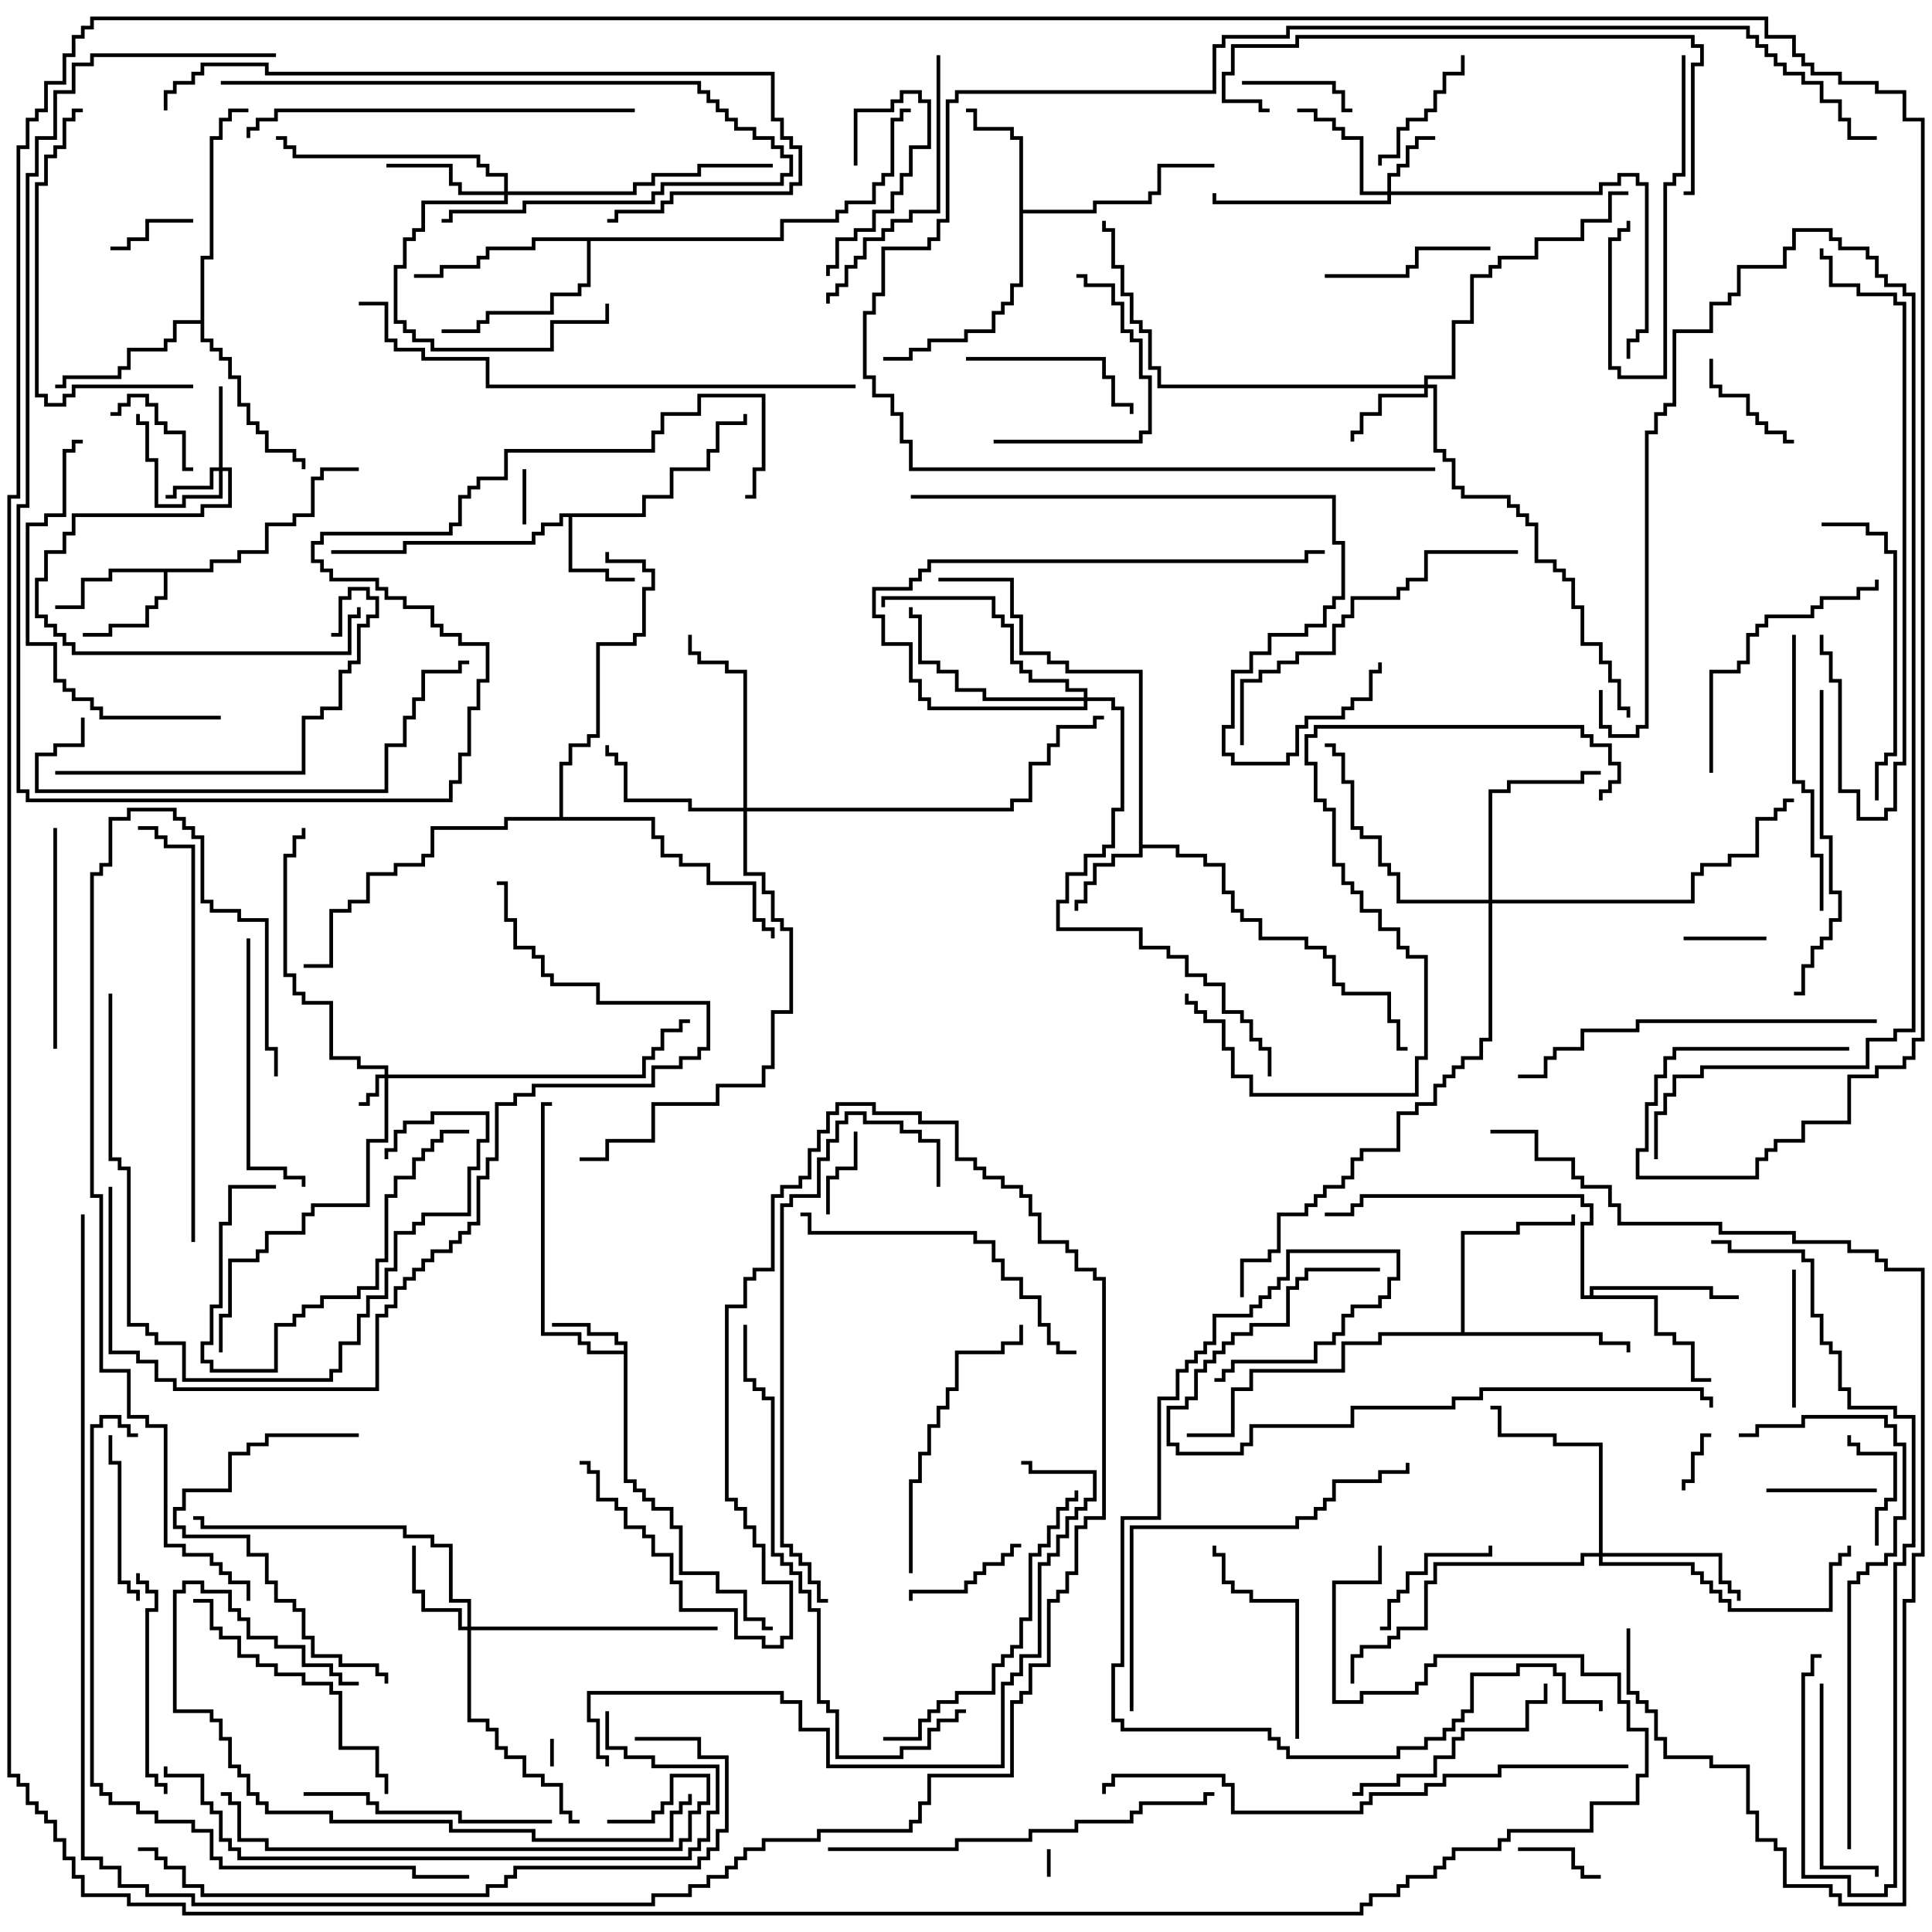 <svg version="1.1" width="105" height="105" xmlns="http://www.w3.org/2000/svg"><path d="M33.9,73.4L33.9,73.1L33.4,73.1L33.4,72.6L31.9,72.6L31.9,72.1L30,72.1L30,71.9L32.1,71.9L32.1,72.4L33.6,72.4L33.6,72.9L34.1,72.9L34.1,80.4L34.6,80.4L34.6,80.9L35.1,80.9L35.1,81.4L35.6,81.4L35.6,81.9L36.6,81.9L36.6,82.9L37.1,82.9L37.1,85.4L39.1,85.4L39.1,86.4L40.6,86.4L40.6,87.9L41.6,87.9L41.6,88.4L42,88.4L42,88.6L41.4,88.6L41.4,88.1L40.4,88.1L40.4,86.6L38.9,86.6L38.9,85.6L36.9,85.6L36.9,83.1L36.4,83.1L36.4,82.1L35.4,82.1L35.4,81.6L34.9,81.6L34.9,81.1L34.4,81.1L34.4,80.6L33.9,80.6L33.9,73.6L31.9,73.6L31.9,73.1L31.4,73.1L31.4,72.6L29.4,72.6L29.4,59.9L30,59.9L30,60.1L29.6,60.1L29.6,72.4L31.6,72.4L31.6,72.9L32.1,72.9L32.1,73.4z" stroke="none"/><path d="M34.9,27.9L34.9,26.9L36.4,26.9L36.4,25.4L38.4,25.4L38.4,24.4L38.9,24.4L38.9,22.9L40.4,22.9L40.4,22.5L40.6,22.5L40.6,23.1L39.1,23.1L39.1,24.6L38.6,24.6L38.6,25.6L36.6,25.6L36.6,27.1L35.1,27.1L35.1,28.1L31.1,28.1L31.1,30.9L33.1,30.9L33.1,31.4L34.5,31.4L34.5,31.6L32.9,31.6L32.9,31.1L30.9,31.1L30.9,28.1L30.6,28.1L30.6,28.6L29.6,28.6L29.6,29.1L29.1,29.1L29.1,29.6L22.1,29.6L22.1,30.1L18,30.1L18,29.9L21.9,29.9L21.9,29.4L28.9,29.4L28.9,28.9L29.4,28.9L29.4,28.4L30.4,28.4L30.4,27.9z" stroke="none"/><path d="M61.9,36.6L57.9,36.6L57.9,36.1L56.9,36.1L56.9,35.6L55.4,35.6L55.4,33.6L54.9,33.6L54.9,31.6L51,31.6L51,31.4L55.1,31.4L55.1,33.4L55.6,33.4L55.6,35.4L57.1,35.4L57.1,35.9L58.1,35.9L58.1,36.4L62.1,36.4L62.1,45.9L64.1,45.9L64.1,46.4L65.6,46.4L65.6,46.9L66.6,46.9L66.6,48.4L67.1,48.4L67.1,49.4L67.6,49.4L67.6,49.9L68.6,49.9L68.6,50.9L71.1,50.9L71.1,51.4L72.1,51.4L72.1,51.9L72.6,51.9L72.6,53.4L73.1,53.4L73.1,53.9L75.6,53.9L75.6,55.4L76.1,55.4L76.1,56.9L76.5,56.9L76.5,57.1L75.9,57.1L75.9,55.6L75.4,55.6L75.4,54.1L72.9,54.1L72.9,53.6L72.4,53.6L72.4,52.1L71.9,52.1L71.9,51.6L70.9,51.6L70.9,51.1L68.4,51.1L68.4,50.1L67.4,50.1L67.4,49.6L66.9,49.6L66.9,48.6L66.4,48.6L66.4,47.1L65.4,47.1L65.4,46.6L63.9,46.6L63.9,46.1L62.1,46.1L62.1,46.6L60.6,46.6L60.6,47.1L59.6,47.1L59.6,48.1L59.1,48.1L59.1,49.1L58.6,49.1L58.6,49.5L58.4,49.5L58.4,48.9L58.9,48.9L58.9,47.9L59.4,47.9L59.4,46.9L60.4,46.9L60.4,46.4L61.9,46.4z" stroke="none"/><path d="M11.4,30.9L11.4,30.4L12.9,30.4L12.9,29.9L14.4,29.9L14.4,28.4L15.9,28.4L15.9,27.9L16.9,27.9L16.9,25.9L17.4,25.9L17.4,25.4L19.5,25.4L19.5,25.6L17.6,25.6L17.6,26.1L17.1,26.1L17.1,28.1L16.1,28.1L16.1,28.6L14.6,28.6L14.6,30.1L13.1,30.1L13.1,30.6L11.6,30.6L11.6,31.1L9.1,31.1L9.1,32.6L8.6,32.6L8.6,33.1L8.1,33.1L8.1,34.1L6.1,34.1L6.1,34.6L4.5,34.6L4.5,34.4L5.9,34.4L5.9,33.9L7.9,33.9L7.9,32.9L8.4,32.9L8.4,32.4L8.9,32.4L8.9,31.1L6.1,31.1L6.1,31.6L4.6,31.6L4.6,33.1L3,33.1L3,32.9L4.4,32.9L4.4,31.4L5.9,31.4L5.9,30.9z" stroke="none"/><path d="M55.4,7.6L54.9,7.6L54.9,7.1L52.9,7.1L52.9,6.1L52.5,6.1L52.5,5.9L53.1,5.9L53.1,6.9L55.1,6.9L55.1,7.4L55.6,7.4L55.6,11.4L59.4,11.4L59.4,10.9L62.4,10.9L62.4,10.4L62.9,10.4L62.9,8.9L66,8.9L66,9.1L63.1,9.1L63.1,10.6L62.6,10.6L62.6,11.1L59.6,11.1L59.6,11.6L55.6,11.6L55.6,15.6L55.1,15.6L55.1,16.6L54.6,16.6L54.6,17.1L54.1,17.1L54.1,18.1L52.6,18.1L52.6,18.6L50.6,18.6L50.6,19.1L49.6,19.1L49.6,19.6L48,19.6L48,19.4L49.4,19.4L49.4,18.9L50.4,18.9L50.4,18.4L52.4,18.4L52.4,17.9L53.9,17.9L53.9,16.9L54.4,16.9L54.4,16.4L54.9,16.4L54.9,15.4L55.4,15.4z" stroke="none"/><path d="M86.4,70.4L86.4,69.9L93.1,69.9L93.1,70.4L94.5,70.4L94.5,70.6L92.9,70.6L92.9,70.1L86.6,70.1L86.6,70.4L90.1,70.4L90.1,72.4L91.1,72.4L91.1,72.9L92.1,72.9L92.1,74.9L93,74.9L93,75.1L91.9,75.1L91.9,73.1L90.9,73.1L90.9,72.6L89.9,72.6L89.9,70.6L85.9,70.6L85.9,66.4L86.4,66.4L86.4,65.6L85.9,65.6L85.9,65.1L74.1,65.1L74.1,65.6L73.6,65.6L73.6,66.1L72,66.1L72,65.9L73.4,65.9L73.4,65.4L73.9,65.4L73.9,64.9L86.1,64.9L86.1,65.4L86.6,65.4L86.6,66.6L86.1,66.6L86.1,70.4z" stroke="none"/><path d="M10.9,17.4L10.9,13.9L11.4,13.9L11.4,7.4L11.9,7.4L11.9,6.4L12.4,6.4L12.4,5.9L13.5,5.9L13.5,6.1L12.6,6.1L12.6,6.6L12.1,6.6L12.1,7.6L11.6,7.6L11.6,14.1L11.1,14.1L11.1,18.4L11.6,18.4L11.6,18.9L12.1,18.9L12.1,19.4L12.6,19.4L12.6,20.4L13.1,20.4L13.1,21.9L13.6,21.9L13.6,22.9L14.1,22.9L14.1,23.4L14.6,23.4L14.6,24.4L16.1,24.4L16.1,24.9L16.6,24.9L16.6,25.5L16.4,25.5L16.4,25.1L15.9,25.1L15.9,24.6L14.4,24.6L14.4,23.6L13.9,23.6L13.9,23.1L13.4,23.1L13.4,22.1L12.9,22.1L12.9,20.6L12.4,20.6L12.4,19.6L11.9,19.6L11.9,19.1L11.4,19.1L11.4,18.6L10.9,18.6L10.9,17.6L9.6,17.6L9.6,18.6L9.1,18.6L9.1,19.1L7.1,19.1L7.1,20.1L6.6,20.1L6.6,20.6L3.6,20.6L3.6,21.1L3,21.1L3,20.9L3.4,20.9L3.4,20.4L6.4,20.4L6.4,19.9L6.9,19.9L6.9,18.9L8.9,18.9L8.9,18.4L9.4,18.4L9.4,17.4z" stroke="none"/><path d="M79.4,72.4L79.4,66.9L82.4,66.9L82.4,66.4L85.4,66.4L85.4,66L85.6,66L85.6,66.6L82.6,66.6L82.6,67.1L79.6,67.1L79.6,72.4L87.1,72.4L87.1,72.9L88.6,72.9L88.6,73.5L88.4,73.5L88.4,73.1L86.9,73.1L86.9,72.6L75.1,72.6L75.1,73.1L73.1,73.1L73.1,74.6L68.1,74.6L68.1,75.6L67.1,75.6L67.1,78.1L64.5,78.1L64.5,77.9L66.9,77.9L66.9,75.4L67.9,75.4L67.9,74.4L72.9,74.4L72.9,72.9L74.9,72.9L74.9,72.4z" stroke="none"/><path d="M42.4,12.9L42.4,11.9L45.4,11.9L45.4,11.4L45.9,11.4L45.9,10.9L47.4,10.9L47.4,9.9L47.9,9.9L47.9,9.4L48.4,9.4L48.4,6.4L48.9,6.4L48.9,5.9L49.5,5.9L49.5,6.1L49.1,6.1L49.1,6.6L48.6,6.6L48.6,9.6L48.1,9.6L48.1,10.1L47.6,10.1L47.6,11.1L46.1,11.1L46.1,11.6L45.6,11.6L45.6,12.1L42.6,12.1L42.6,13.1L32.1,13.1L32.1,15.6L31.6,15.6L31.6,16.1L30.1,16.1L30.1,17.1L26.6,17.1L26.6,17.6L26.1,17.6L26.1,18.1L24,18.1L24,17.9L25.9,17.9L25.9,17.4L26.4,17.4L26.4,16.9L29.9,16.9L29.9,15.9L31.4,15.9L31.4,15.4L31.9,15.4L31.9,13.1L29.1,13.1L29.1,13.6L26.6,13.6L26.6,14.1L26.1,14.1L26.1,14.6L24.1,14.6L24.1,15.1L22.5,15.1L22.5,14.9L23.9,14.9L23.9,14.4L25.9,14.4L25.9,13.9L26.4,13.9L26.4,13.4L28.9,13.4L28.9,12.9z" stroke="none"/><path d="M30.4,44.4L30.4,41.4L30.9,41.4L30.9,40.4L31.9,40.4L31.9,39.9L32.4,39.9L32.4,34.9L34.4,34.9L34.4,34.4L34.9,34.4L34.9,31.9L35.4,31.9L35.4,31.1L34.9,31.1L34.9,30.6L32.9,30.6L32.9,30L33.1,30L33.1,30.4L35.1,30.4L35.1,30.9L35.6,30.9L35.6,32.1L35.1,32.1L35.1,34.6L34.6,34.6L34.6,35.1L32.6,35.1L32.6,40.1L32.1,40.1L32.1,40.6L31.1,40.6L31.1,41.6L30.6,41.6L30.6,44.4L35.6,44.4L35.6,45.4L36.1,45.4L36.1,46.4L37.1,46.4L37.1,46.9L38.6,46.9L38.6,47.9L41.1,47.9L41.1,49.9L41.6,49.9L41.6,50.4L42.1,50.4L42.1,51L41.9,51L41.9,50.6L41.4,50.6L41.4,50.1L40.9,50.1L40.9,48.1L38.4,48.1L38.4,47.1L36.9,47.1L36.9,46.6L35.9,46.6L35.9,45.6L35.4,45.6L35.4,44.6L27.6,44.6L27.6,45.1L23.6,45.1L23.6,46.6L23.1,46.6L23.1,47.1L21.6,47.1L21.6,47.6L20.1,47.6L20.1,49.1L19.1,49.1L19.1,49.6L18.1,49.6L18.1,52.6L16.5,52.6L16.5,52.4L17.9,52.4L17.9,49.4L18.9,49.4L18.9,48.9L19.9,48.9L19.9,47.4L21.4,47.4L21.4,46.9L22.9,46.9L22.9,46.4L23.4,46.4L23.4,44.9L27.4,44.9L27.4,44.4z" stroke="none"/><path d="M20.9,58.4L20.9,58.1L19.4,58.1L19.4,57.6L17.9,57.6L17.9,54.6L16.4,54.6L16.4,54.1L15.9,54.1L15.9,53.1L15.4,53.1L15.4,46.4L15.9,46.4L15.9,45.4L16.4,45.4L16.4,45L16.6,45L16.6,45.6L16.1,45.6L16.1,46.6L15.6,46.6L15.6,52.9L16.1,52.9L16.1,53.9L16.6,53.9L16.6,54.4L18.1,54.4L18.1,57.4L19.6,57.4L19.6,57.9L21.1,57.9L21.1,58.4L34.9,58.4L34.9,57.4L35.4,57.4L35.4,56.9L35.9,56.9L35.9,55.9L36.9,55.9L36.9,55.4L37.5,55.4L37.5,55.6L37.1,55.6L37.1,56.1L36.1,56.1L36.1,57.1L35.6,57.1L35.6,57.6L35.1,57.6L35.1,58.6L21.1,58.6L21.1,62.1L20.1,62.1L20.1,65.6L17.1,65.6L17.1,66.1L16.6,66.1L16.6,67.1L14.6,67.1L14.6,68.1L14.1,68.1L14.1,68.6L12.6,68.6L12.6,71.6L12.1,71.6L12.1,73.5L11.9,73.5L11.9,71.4L12.4,71.4L12.4,68.4L13.9,68.4L13.9,67.9L14.4,67.9L14.4,66.9L16.4,66.9L16.4,65.9L16.9,65.9L16.9,65.4L19.9,65.4L19.9,61.9L20.9,61.9L20.9,58.6L20.6,58.6L20.6,59.6L20.1,59.6L20.1,60.1L19.5,60.1L19.5,59.9L19.9,59.9L19.9,59.4L20.4,59.4L20.4,58.4z" stroke="none"/><path d="M11.9,25.4L11.9,21L12.1,21L12.1,25.4L12.6,25.4L12.6,27.6L11.1,27.6L11.1,28.1L4.1,28.1L4.1,29.1L3.6,29.1L3.6,30.1L2.6,30.1L2.6,31.6L2.1,31.6L2.1,33.4L2.6,33.4L2.6,33.9L3.1,33.9L3.1,34.4L3.6,34.4L3.6,34.9L4.1,34.9L4.1,35.4L18.9,35.4L18.9,33.4L19.4,33.4L19.4,33L19.6,33L19.6,33.6L19.1,33.6L19.1,35.6L3.9,35.6L3.9,35.1L3.4,35.1L3.4,34.6L2.9,34.6L2.9,34.1L2.4,34.1L2.4,33.6L1.9,33.6L1.9,31.4L2.4,31.4L2.4,29.9L3.4,29.9L3.4,28.9L3.9,28.9L3.9,27.9L10.9,27.9L10.9,27.4L12.4,27.4L12.4,25.6L12.1,25.6L12.1,27.1L10.1,27.1L10.1,27.6L8.4,27.6L8.4,25.1L7.9,25.1L7.9,23.1L7.4,23.1L7.4,22.5L7.6,22.5L7.6,22.9L8.1,22.9L8.1,24.9L8.6,24.9L8.6,27.4L9.9,27.4L9.9,26.9L11.9,26.9L11.9,25.6L11.6,25.6L11.6,26.6L9.6,26.6L9.6,27.1L9,27.1L9,26.9L9.4,26.9L9.4,26.4L11.4,26.4L11.4,25.4z" stroke="none"/><path d="M75.4,10.4L75.4,9.4L75.9,9.4L75.9,8.9L76.4,8.9L76.4,7.9L76.9,7.9L76.9,7.4L78,7.4L78,7.6L77.1,7.6L77.1,8.1L76.6,8.1L76.6,9.1L76.1,9.1L76.1,9.6L75.6,9.6L75.6,10.4L86.9,10.4L86.9,9.9L87.9,9.9L87.9,9.4L89.1,9.4L89.1,9.9L89.6,9.9L89.6,18.1L89.1,18.1L89.1,18.6L88.6,18.6L88.6,19.5L88.4,19.5L88.4,18.4L88.9,18.4L88.9,17.9L89.4,17.9L89.4,10.1L88.9,10.1L88.9,9.6L88.1,9.6L88.1,10.1L87.1,10.1L87.1,10.6L75.6,10.6L75.6,11.1L65.9,11.1L65.9,10.5L66.1,10.5L66.1,10.9L75.4,10.9L75.4,10.6L73.9,10.6L73.9,7.6L72.9,7.6L72.9,7.1L72.4,7.1L72.4,6.6L71.4,6.6L71.4,6.1L70.5,6.1L70.5,5.9L71.6,5.9L71.6,6.4L72.6,6.4L72.6,6.9L73.1,6.9L73.1,7.4L74.1,7.4L74.1,10.4z" stroke="none"/><path d="M77.4,20.9L77.4,20.4L78.9,20.4L78.9,17.4L79.9,17.4L79.9,14.9L80.9,14.9L80.9,14.4L81.4,14.4L81.4,13.9L83.4,13.9L83.4,12.9L85.9,12.9L85.9,11.9L87.4,11.9L87.4,10.4L88.5,10.4L88.5,10.6L87.6,10.6L87.6,12.1L86.1,12.1L86.1,13.1L83.6,13.1L83.6,14.1L81.6,14.1L81.6,14.6L81.1,14.6L81.1,15.1L80.1,15.1L80.1,17.6L79.1,17.6L79.1,20.6L77.6,20.6L77.6,20.9L78.1,20.9L78.1,24.4L78.6,24.4L78.6,24.9L79.1,24.9L79.1,26.4L79.6,26.4L79.6,26.9L82.1,26.9L82.1,27.4L82.6,27.4L82.6,27.9L83.1,27.9L83.1,28.4L83.6,28.4L83.6,30.4L84.6,30.4L84.6,30.9L85.1,30.9L85.1,31.4L85.6,31.4L85.6,32.9L86.1,32.9L86.1,34.9L87.1,34.9L87.1,35.9L87.6,35.9L87.6,36.9L88.1,36.9L88.1,38.4L88.6,38.4L88.6,39L88.4,39L88.4,38.6L87.9,38.6L87.9,37.1L87.4,37.1L87.4,36.1L86.9,36.1L86.9,35.1L85.9,35.1L85.9,33.1L85.4,33.1L85.4,31.6L84.9,31.6L84.9,31.1L84.4,31.1L84.4,30.6L83.4,30.6L83.4,28.6L82.9,28.6L82.9,28.1L82.4,28.1L82.4,27.6L81.9,27.6L81.9,27.1L79.4,27.1L79.4,26.6L78.9,26.6L78.9,25.1L78.4,25.1L78.4,24.6L77.9,24.6L77.9,21.1L77.6,21.1L77.6,21.6L75.1,21.6L75.1,22.6L74.1,22.6L74.1,23.6L73.6,23.6L73.6,24L73.4,24L73.4,23.4L73.9,23.4L73.9,22.4L74.9,22.4L74.9,21.4L77.4,21.4L77.4,21.1L62.9,21.1L62.9,20.1L62.4,20.1L62.4,18.1L61.9,18.1L61.9,17.6L61.4,17.6L61.4,16.1L60.9,16.1L60.9,14.6L60.4,14.6L60.4,12.6L59.9,12.6L59.9,12L60.1,12L60.1,12.4L60.6,12.4L60.6,14.4L61.1,14.4L61.1,15.9L61.6,15.9L61.6,17.4L62.1,17.4L62.1,17.9L62.6,17.9L62.6,19.9L63.1,19.9L63.1,20.9z" stroke="none"/><path d="M25.4,88.4L25.4,87.1L24.4,87.1L24.4,84.1L23.4,84.1L23.4,83.6L21.9,83.6L21.9,83.1L10.9,83.1L10.9,82.6L10.5,82.6L10.5,82.4L11.1,82.4L11.1,82.9L22.1,82.9L22.1,83.4L23.6,83.4L23.6,83.9L24.6,83.9L24.6,86.9L25.6,86.9L25.6,88.4L39,88.4L39,88.6L25.6,88.6L25.6,93.4L26.6,93.4L26.6,93.9L27.1,93.9L27.1,94.9L27.6,94.9L27.6,95.4L28.6,95.4L28.6,96.4L29.6,96.4L29.6,96.9L30.6,96.9L30.6,98.4L31.1,98.4L31.1,98.9L31.5,98.9L31.5,99.1L30.9,99.1L30.9,98.6L30.4,98.6L30.4,97.1L29.4,97.1L29.4,96.6L28.4,96.6L28.4,95.6L27.4,95.6L27.4,95.1L26.9,95.1L26.9,94.1L26.4,94.1L26.4,93.6L25.4,93.6L25.4,88.6L24.9,88.6L24.9,87.6L22.9,87.6L22.9,86.6L22.4,86.6L22.4,84L22.6,84L22.6,86.4L23.1,86.4L23.1,87.4L25.1,87.4L25.1,88.4z" stroke="none"/><path d="M27.4,10.4L27.4,9.6L26.4,9.6L26.4,9.1L25.9,9.1L25.9,8.6L15.9,8.6L15.9,8.1L15.4,8.1L15.4,7.6L15,7.6L15,7.4L15.6,7.4L15.6,7.9L16.1,7.9L16.1,8.4L26.1,8.4L26.1,8.9L26.6,8.9L26.6,9.4L27.6,9.4L27.6,10.4L34.4,10.4L34.4,9.9L35.4,9.9L35.4,9.4L37.9,9.4L37.9,8.9L42,8.9L42,9.1L38.1,9.1L38.1,9.6L35.6,9.6L35.6,10.1L34.6,10.1L34.6,10.6L27.6,10.6L27.6,11.1L23.1,11.1L23.1,12.6L22.6,12.6L22.6,13.1L22.1,13.1L22.1,14.6L21.6,14.6L21.6,17.4L22.1,17.4L22.1,17.9L22.6,17.9L22.6,18.4L23.6,18.4L23.6,18.9L29.9,18.9L29.9,17.4L32.9,17.4L32.9,16.5L33.1,16.5L33.1,17.6L30.1,17.6L30.1,19.1L23.4,19.1L23.4,18.6L22.4,18.6L22.4,18.1L21.9,18.1L21.9,17.6L21.4,17.6L21.4,14.4L21.9,14.4L21.9,12.9L22.4,12.9L22.4,12.4L22.9,12.4L22.9,10.9L27.4,10.9L27.4,10.6L24.9,10.6L24.9,10.1L24.4,10.1L24.4,9.1L21,9.1L21,8.9L24.6,8.9L24.6,9.9L25.1,9.9L25.1,10.4z" stroke="none"/><path d="M86.9,84.4L86.9,78.6L84.4,78.6L84.4,78.1L81.4,78.1L81.4,76.6L81,76.6L81,76.4L81.6,76.4L81.6,77.9L84.6,77.9L84.6,78.4L87.1,78.4L87.1,84.4L93.6,84.4L93.6,85.9L94.1,85.9L94.1,86.4L94.6,86.4L94.6,87L94.4,87L94.4,86.6L93.9,86.6L93.9,86.1L93.4,86.1L93.4,84.6L87.1,84.6L87.1,84.9L92.1,84.9L92.1,85.4L92.6,85.4L92.6,85.9L93.1,85.9L93.1,86.4L93.6,86.4L93.6,86.9L94.1,86.9L94.1,87.4L99.4,87.4L99.4,84.9L99.9,84.9L99.9,84.4L100.4,84.4L100.4,84L100.6,84L100.6,84.6L100.1,84.6L100.1,85.1L99.6,85.1L99.6,87.6L93.9,87.6L93.9,87.1L93.4,87.1L93.4,86.6L92.9,86.6L92.9,86.1L92.4,86.1L92.4,85.6L91.9,85.6L91.9,85.1L86.9,85.1L86.9,84.6L86.1,84.6L86.1,85.1L78.1,85.1L78.1,86.1L77.6,86.1L77.6,88.6L76.1,88.6L76.1,89.1L75.6,89.1L75.6,89.6L74.1,89.6L74.1,90.1L73.6,90.1L73.6,91.5L73.4,91.5L73.4,89.9L73.9,89.9L73.9,89.4L75.4,89.4L75.4,88.9L75.9,88.9L75.9,88.4L77.4,88.4L77.4,85.9L77.9,85.9L77.9,84.9L85.9,84.9L85.9,84.4z" stroke="none"/><path d="M40.4,43.9L40.4,36.6L39.4,36.6L39.4,36.1L37.9,36.1L37.9,35.6L37.4,35.6L37.4,34.5L37.6,34.5L37.6,35.4L38.1,35.4L38.1,35.9L39.6,35.9L39.6,36.4L40.6,36.4L40.6,43.9L54.9,43.9L54.9,43.4L55.9,43.4L55.9,41.4L56.9,41.4L56.9,40.4L57.4,40.4L57.4,39.4L59.4,39.4L59.4,38.9L60,38.9L60,39.1L59.6,39.1L59.6,39.6L57.6,39.6L57.6,40.6L57.1,40.6L57.1,41.6L56.1,41.6L56.1,43.6L55.1,43.6L55.1,44.1L40.6,44.1L40.6,47.4L41.6,47.4L41.6,48.4L42.1,48.4L42.1,49.9L42.6,49.9L42.6,50.4L43.1,50.4L43.1,55.1L42.1,55.1L42.1,58.1L41.6,58.1L41.6,59.1L39.1,59.1L39.1,60.1L35.6,60.1L35.6,62.1L33.1,62.1L33.1,63.1L31.5,63.1L31.5,62.9L32.9,62.9L32.9,61.9L35.4,61.9L35.4,59.9L38.9,59.9L38.9,58.9L41.4,58.9L41.4,57.9L41.9,57.9L41.9,54.9L42.9,54.9L42.9,50.6L42.4,50.6L42.4,50.1L41.9,50.1L41.9,48.6L41.4,48.6L41.4,47.6L40.4,47.6L40.4,44.1L37.4,44.1L37.4,43.6L33.9,43.6L33.9,41.6L33.4,41.6L33.4,41.1L32.9,41.1L32.9,40.5L33.1,40.5L33.1,40.9L33.6,40.9L33.6,41.4L34.1,41.4L34.1,43.4L37.6,43.4L37.6,43.9z" stroke="none"/><path d="M80.9,48.9L80.9,42.9L81.9,42.9L81.9,42.4L85.9,42.4L85.9,41.9L87,41.9L87,42.1L86.1,42.1L86.1,42.6L82.1,42.6L82.1,43.1L81.1,43.1L81.1,48.9L91.9,48.9L91.9,47.4L92.4,47.4L92.4,46.9L93.9,46.9L93.9,46.4L95.4,46.4L95.4,44.4L96.4,44.4L96.4,43.9L96.9,43.9L96.9,43.4L97.5,43.4L97.5,43.6L97.1,43.6L97.1,44.1L96.6,44.1L96.6,44.6L95.6,44.6L95.6,46.6L94.1,46.6L94.1,47.1L92.6,47.1L92.6,47.6L92.1,47.6L92.1,49.1L81.1,49.1L81.1,56.6L80.6,56.6L80.6,57.6L79.6,57.6L79.6,58.1L79.1,58.1L79.1,58.6L78.6,58.6L78.6,59.1L78.1,59.1L78.1,60.1L77.1,60.1L77.1,60.6L76.1,60.6L76.1,62.6L74.1,62.6L74.1,63.1L73.6,63.1L73.6,64.1L73.1,64.1L73.1,64.6L72.1,64.6L72.1,65.1L71.6,65.1L71.6,65.6L71.1,65.6L71.1,66.1L69.6,66.1L69.6,68.1L69.1,68.1L69.1,68.6L67.6,68.6L67.6,70.5L67.4,70.5L67.4,68.4L68.9,68.4L68.9,67.9L69.4,67.9L69.4,65.9L70.9,65.9L70.9,65.4L71.4,65.4L71.4,64.9L71.9,64.9L71.9,64.4L72.9,64.4L72.9,63.9L73.4,63.9L73.4,62.9L73.9,62.9L73.9,62.4L75.9,62.4L75.9,60.4L76.9,60.4L76.9,59.9L77.9,59.9L77.9,58.9L78.4,58.9L78.4,58.4L78.9,58.4L78.9,57.9L79.4,57.9L79.4,57.4L80.4,57.4L80.4,56.4L80.9,56.4L80.9,49.1L75.9,49.1L75.9,47.6L75.4,47.6L75.4,47.1L74.9,47.1L74.9,45.6L73.9,45.6L73.9,45.1L73.4,45.1L73.4,42.6L72.9,42.6L72.9,41.1L72.4,41.1L72.4,40.6L72,40.6L72,40.4L72.6,40.4L72.6,40.9L73.1,40.9L73.1,42.4L73.6,42.4L73.6,44.9L74.1,44.9L74.1,45.4L75.1,45.4L75.1,46.9L75.6,46.9L75.6,47.4L76.1,47.4L76.1,48.9z" stroke="none"/><path d="M58.9,37.9L58.9,37.6L57.9,37.6L57.9,37.1L55.9,37.1L55.9,36.6L55.4,36.6L55.4,36.1L54.9,36.1L54.9,34.1L54.4,34.1L54.4,33.6L53.9,33.6L53.9,32.6L48.1,32.6L48.1,33L47.9,33L47.9,32.4L54.1,32.4L54.1,33.4L54.6,33.4L54.6,33.9L55.1,33.9L55.1,35.9L55.6,35.9L55.6,36.4L56.1,36.4L56.1,36.9L58.1,36.9L58.1,37.4L59.1,37.4L59.1,37.9L60.6,37.9L60.6,38.4L61.1,38.4L61.1,44.1L60.6,44.1L60.6,46.1L60.1,46.1L60.1,46.6L59.1,46.6L59.1,47.6L58.1,47.6L58.1,49.1L57.6,49.1L57.6,50.4L62.1,50.4L62.1,51.4L63.6,51.4L63.6,51.9L64.6,51.9L64.6,52.9L65.6,52.9L65.6,53.4L66.6,53.4L66.6,54.9L67.6,54.9L67.6,55.4L68.1,55.4L68.1,56.4L68.6,56.4L68.6,56.9L69.1,56.9L69.1,58.5L68.9,58.5L68.9,57.1L68.4,57.1L68.4,56.6L67.9,56.6L67.9,55.6L67.4,55.6L67.4,55.1L66.4,55.1L66.4,53.6L65.4,53.6L65.4,53.1L64.4,53.1L64.4,52.1L63.4,52.1L63.4,51.6L61.9,51.6L61.9,50.6L57.4,50.6L57.4,48.9L57.9,48.9L57.9,47.4L58.9,47.4L58.9,46.4L59.9,46.4L59.9,45.9L60.4,45.9L60.4,43.9L60.9,43.9L60.9,38.6L60.4,38.6L60.4,38.1L59.1,38.1L59.1,38.6L50.4,38.6L50.4,38.1L49.9,38.1L49.9,37.1L49.4,37.1L49.4,35.1L47.9,35.1L47.9,33.6L47.4,33.6L47.4,31.9L49.4,31.9L49.4,31.4L49.9,31.4L49.9,30.9L50.4,30.9L50.4,30.4L70.9,30.4L70.9,29.9L72,29.9L72,30.1L71.1,30.1L71.1,30.6L50.6,30.6L50.6,31.1L50.1,31.1L50.1,31.6L49.6,31.6L49.6,32.1L47.6,32.1L47.6,33.4L48.1,33.4L48.1,34.9L49.6,34.9L49.6,36.9L50.1,36.9L50.1,37.9L50.6,37.9L50.6,38.4L58.9,38.4L58.9,38.1L53.4,38.1L53.4,37.6L51.9,37.6L51.9,36.6L50.9,36.6L50.9,36.1L49.9,36.1L49.9,33.6L49.4,33.6L49.4,33L49.6,33L49.6,33.4L50.1,33.4L50.1,35.9L51.1,35.9L51.1,36.4L52.1,36.4L52.1,37.4L53.6,37.4L53.6,37.9z" stroke="none"/><path d="M29.9,94.5L30.1,94.5L30.1,96L29.9,96z" stroke="none"/><path d="M57.1,102L56.9,102L56.9,100.5L57.1,100.5z" stroke="none"/><path d="M28.4,25.5L28.6,25.5L28.6,28.5L28.4,28.5z" stroke="none"/><path d="M91.6,81L91.4,81L91.4,80.4L91.9,80.4L91.9,78.9L92.4,78.9L92.4,77.9L93,77.9L93,78.1L92.6,78.1L92.6,79.1L92.1,79.1L92.1,80.6L91.6,80.6z" stroke="none"/><path d="M91.5,51.1L91.5,50.9L96,50.9L96,51.1z" stroke="none"/><path d="M46.4,61.5L46.6,61.5L46.6,63.6L45.6,63.6L45.6,64.1L45.1,64.1L45.1,66L44.9,66L44.9,63.9L45.4,63.9L45.4,63.4L46.4,63.4z" stroke="none"/><path d="M82.5,100.6L82.5,100.4L85.6,100.4L85.6,101.4L86.1,101.4L86.1,101.9L87,101.9L87,102.1L85.9,102.1L85.9,101.6L85.4,101.6L85.4,100.6z" stroke="none"/><path d="M10.5,11.9L10.5,12.1L8.1,12.1L8.1,13.1L7.1,13.1L7.1,13.6L6,13.6L6,13.4L6.9,13.4L6.9,12.9L7.9,12.9L7.9,11.9z" stroke="none"/><path d="M6,22.6L6,22.4L6.4,22.4L6.4,21.9L6.9,21.9L6.9,21.4L8.1,21.4L8.1,21.9L8.6,21.9L8.6,22.9L9.1,22.9L9.1,23.4L10.1,23.4L10.1,25.4L10.5,25.4L10.5,25.6L9.9,25.6L9.9,23.6L8.9,23.6L8.9,23.1L8.4,23.1L8.4,22.1L7.9,22.1L7.9,21.6L7.1,21.6L7.1,22.1L6.6,22.1L6.6,22.6z" stroke="none"/><path d="M102,80.9L102,81.1L96,81.1L96,80.9z" stroke="none"/><path d="M102.1,84L101.9,84L101.9,81.9L102.4,81.9L102.4,81.4L102.9,81.4L102.9,79.1L100.9,79.1L100.9,78.6L100.4,78.6L100.4,78L100.6,78L100.6,78.4L101.1,78.4L101.1,78.9L103.1,78.9L103.1,81.6L102.6,81.6L102.6,82.1L102.1,82.1z" stroke="none"/><path d="M67.5,4.6L67.5,4.4L72.6,4.4L72.6,4.9L73.1,4.9L73.1,5.9L73.5,5.9L73.5,6.1L72.9,6.1L72.9,5.1L72.4,5.1L72.4,4.6z" stroke="none"/><path d="M46.6,9L46.4,9L46.4,5.9L48.4,5.9L48.4,5.4L48.9,5.4L48.9,4.9L50.1,4.9L50.1,5.4L50.6,5.4L50.6,8.1L49.6,8.1L49.6,9.6L49.1,9.6L49.1,10.6L48.6,10.6L48.6,11.6L47.6,11.6L47.6,12.6L46.6,12.6L46.6,13.1L45.6,13.1L45.6,14.6L45.1,14.6L45.1,15L44.9,15L44.9,14.4L45.4,14.4L45.4,12.9L46.4,12.9L46.4,12.4L47.4,12.4L47.4,11.4L48.4,11.4L48.4,10.4L48.9,10.4L48.9,9.4L49.4,9.4L49.4,7.9L50.4,7.9L50.4,5.6L49.9,5.6L49.9,5.1L49.1,5.1L49.1,5.6L48.6,5.6L48.6,6.1L46.6,6.1z" stroke="none"/><path d="M92.9,19.5L93.1,19.5L93.1,20.9L93.6,20.9L93.6,21.4L95.1,21.4L95.1,22.4L95.6,22.4L95.6,22.9L96.1,22.9L96.1,23.4L97.1,23.4L97.1,23.9L97.5,23.9L97.5,24.1L96.9,24.1L96.9,23.6L95.9,23.6L95.9,23.1L95.4,23.1L95.4,22.6L94.9,22.6L94.9,21.6L93.4,21.6L93.4,21.1L92.9,21.1z" stroke="none"/><path d="M55.5,83.9L55.5,84.1L55.1,84.1L55.1,84.6L54.6,84.6L54.6,85.1L53.6,85.1L53.6,85.6L53.1,85.6L53.1,86.1L52.6,86.1L52.6,86.6L49.6,86.6L49.6,87L49.4,87L49.4,86.4L52.4,86.4L52.4,85.9L52.9,85.9L52.9,85.4L53.4,85.4L53.4,84.9L54.4,84.9L54.4,84.4L54.9,84.4L54.9,83.9z" stroke="none"/><path d="M75,88.6L75,88.4L75.4,88.4L75.4,86.9L75.9,86.9L75.9,86.4L76.4,86.4L76.4,85.4L77.4,85.4L77.4,84.4L80.9,84.4L80.9,84L81.1,84L81.1,84.6L77.6,84.6L77.6,85.6L76.6,85.6L76.6,86.6L76.1,86.6L76.1,87.1L75.6,87.1L75.6,88.6z" stroke="none"/><path d="M79.4,3L79.6,3L79.6,4.1L78.6,4.1L78.6,5.1L78.1,5.1L78.1,6.1L77.6,6.1L77.6,6.6L76.6,6.6L76.6,7.1L76.1,7.1L76.1,8.6L75.1,8.6L75.1,9L74.9,9L74.9,8.4L75.9,8.4L75.9,6.9L76.4,6.9L76.4,6.4L77.4,6.4L77.4,5.9L77.9,5.9L77.9,4.9L78.4,4.9L78.4,3.9L79.4,3.9z" stroke="none"/><path d="M97.4,69L97.6,69L97.6,76.5L97.4,76.5z" stroke="none"/><path d="M81,13.4L81,13.6L77.1,13.6L77.1,14.6L76.6,14.6L76.6,15.1L72,15.1L72,14.9L76.4,14.9L76.4,14.4L76.9,14.4L76.9,13.4z" stroke="none"/><path d="M7.6,87L7.4,87L7.4,86.6L6.9,86.6L6.9,86.1L6.4,86.1L6.4,79.6L5.9,79.6L5.9,78L6.1,78L6.1,79.4L6.6,79.4L6.6,85.9L7.1,85.9L7.1,86.4L7.6,86.4z" stroke="none"/><path d="M52.5,19.6L52.5,19.4L60.1,19.4L60.1,20.4L60.6,20.4L60.6,21.9L61.6,21.9L61.6,22.5L61.4,22.5L61.4,22.1L60.4,22.1L60.4,20.6L59.9,20.6L59.9,19.6z" stroke="none"/><path d="M91.4,3L91.6,3L91.6,9.6L91.1,9.6L91.1,10.1L90.6,10.1L90.6,20.6L87.9,20.6L87.9,20.1L87.4,20.1L87.4,12.9L87.9,12.9L87.9,12.4L88.4,12.4L88.4,12L88.6,12L88.6,12.6L88.1,12.6L88.1,13.1L87.6,13.1L87.6,19.9L88.1,19.9L88.1,20.4L90.4,20.4L90.4,9.9L90.9,9.9L90.9,9.4L91.4,9.4z" stroke="none"/><path d="M54,24.1L54,23.9L61.9,23.9L61.9,23.4L62.4,23.4L62.4,20.6L61.9,20.6L61.9,18.6L61.4,18.6L61.4,18.1L60.9,18.1L60.9,16.6L60.4,16.6L60.4,15.6L58.9,15.6L58.9,15.1L58.5,15.1L58.5,14.9L59.1,14.9L59.1,15.4L60.6,15.4L60.6,16.4L61.1,16.4L61.1,17.9L61.6,17.9L61.6,18.4L62.1,18.4L62.1,20.4L62.6,20.4L62.6,23.6L62.1,23.6L62.1,24.1z" stroke="none"/><path d="M98.9,91.5L99.1,91.5L99.1,101.4L102.1,101.4L102.1,102L101.9,102L101.9,101.6L98.9,101.6z" stroke="none"/><path d="M15,64.4L15,64.6L12.6,64.6L12.6,66.6L12.1,66.6L12.1,71.1L11.6,71.1L11.6,73.1L11.1,73.1L11.1,73.9L11.6,73.9L11.6,74.4L14.9,74.4L14.9,71.9L15.9,71.9L15.9,71.4L16.4,71.4L16.4,70.9L17.4,70.9L17.4,70.4L19.4,70.4L19.4,69.9L20.4,69.9L20.4,68.4L20.9,68.4L20.9,64.9L21.4,64.9L21.4,63.9L22.4,63.9L22.4,62.9L22.9,62.9L22.9,62.4L23.4,62.4L23.4,61.9L23.9,61.9L23.9,61.4L25.5,61.4L25.5,61.6L24.1,61.6L24.1,62.1L23.6,62.1L23.6,62.6L23.1,62.6L23.1,63.1L22.6,63.1L22.6,64.1L21.6,64.1L21.6,65.1L21.1,65.1L21.1,68.6L20.6,68.6L20.6,70.1L19.6,70.1L19.6,70.6L17.6,70.6L17.6,71.1L16.6,71.1L16.6,71.6L16.1,71.6L16.1,72.1L15.1,72.1L15.1,74.6L11.4,74.6L11.4,74.1L10.9,74.1L10.9,72.9L11.4,72.9L11.4,70.9L11.9,70.9L11.9,66.4L12.4,66.4L12.4,64.4z" stroke="none"/><path d="M70.6,94.5L70.4,94.5L70.4,87.1L67.9,87.1L67.9,86.6L66.9,86.6L66.9,86.1L66.4,86.1L66.4,84.6L65.9,84.6L65.9,84L66.1,84L66.1,84.4L66.6,84.4L66.6,85.9L67.1,85.9L67.1,86.4L68.1,86.4L68.1,86.9L70.6,86.9z" stroke="none"/><path d="M2.9,45L3.1,45L3.1,57L2.9,57z" stroke="none"/><path d="M9.1,97.5L8.9,97.5L8.9,97.1L8.4,97.1L8.4,96.6L7.9,96.6L7.9,87.4L8.4,87.4L8.4,86.6L7.9,86.6L7.9,86.1L7.4,86.1L7.4,85.5L7.6,85.5L7.6,85.9L8.1,85.9L8.1,86.4L8.6,86.4L8.6,87.6L8.1,87.6L8.1,96.4L8.6,96.4L8.6,96.9L9.1,96.9z" stroke="none"/><path d="M83.9,91.5L84.1,91.5L84.1,92.6L83.1,92.6L83.1,94.1L79.6,94.1L79.6,94.6L79.1,94.6L79.1,95.6L78.1,95.6L78.1,96.6L76.1,96.6L76.1,97.1L74.1,97.1L74.1,97.6L73.5,97.6L73.5,97.4L73.9,97.4L73.9,96.9L75.9,96.9L75.9,96.4L77.9,96.4L77.9,95.4L78.9,95.4L78.9,94.4L79.4,94.4L79.4,93.9L82.9,93.9L82.9,92.4L83.9,92.4z" stroke="none"/><path d="M19.5,77.9L19.5,78.1L14.6,78.1L14.6,78.6L13.6,78.6L13.6,79.1L12.6,79.1L12.6,81.1L10.1,81.1L10.1,82.1L9.6,82.1L9.6,82.9L10.1,82.9L10.1,83.4L13.6,83.4L13.6,84.4L14.6,84.4L14.6,85.9L15.1,85.9L15.1,86.9L16.1,86.9L16.1,87.4L16.6,87.4L16.6,88.9L17.1,88.9L17.1,89.9L18.6,89.9L18.6,90.4L20.6,90.4L20.6,90.9L21.1,90.9L21.1,91.5L20.9,91.5L20.9,91.1L20.4,91.1L20.4,90.6L18.4,90.6L18.4,90.1L16.9,90.1L16.9,89.1L16.4,89.1L16.4,87.6L15.9,87.6L15.9,87.1L14.9,87.1L14.9,86.1L14.4,86.1L14.4,84.6L13.4,84.6L13.4,83.6L9.9,83.6L9.9,83.1L9.4,83.1L9.4,81.9L9.9,81.9L9.9,80.9L12.4,80.9L12.4,78.9L13.4,78.9L13.4,78.4L14.4,78.4L14.4,77.9z" stroke="none"/><path d="M16.5,97.6L16.5,97.4L20.1,97.4L20.1,97.9L20.6,97.9L20.6,98.4L25.1,98.4L25.1,98.9L30,98.9L30,99.1L24.9,99.1L24.9,98.6L20.4,98.6L20.4,98.1L19.9,98.1L19.9,97.6z" stroke="none"/><path d="M13.4,51L13.6,51L13.6,63.4L15.6,63.4L15.6,63.9L16.6,63.9L16.6,64.5L16.4,64.5L16.4,64.1L15.4,64.1L15.4,63.6L13.4,63.6z" stroke="none"/><path d="M101.9,31.5L102.1,31.5L102.1,32.1L101.1,32.1L101.1,32.6L99.1,32.6L99.1,33.1L98.6,33.1L98.6,33.6L96.1,33.6L96.1,34.1L95.6,34.1L95.6,34.6L95.1,34.6L95.1,36.1L94.6,36.1L94.6,36.6L93.1,36.6L93.1,42L92.9,42L92.9,36.4L94.4,36.4L94.4,35.9L94.9,35.9L94.9,34.4L95.4,34.4L95.4,33.9L95.9,33.9L95.9,33.4L98.4,33.4L98.4,32.9L98.9,32.9L98.9,32.4L100.9,32.4L100.9,31.9L101.9,31.9z" stroke="none"/><path d="M12,4.6L12,4.4L38.1,4.4L38.1,4.9L38.6,4.9L38.6,5.4L39.1,5.4L39.1,5.9L39.6,5.9L39.6,6.4L40.1,6.4L40.1,6.9L41.1,6.9L41.1,7.4L42.1,7.4L42.1,7.9L42.6,7.9L42.6,8.4L43.1,8.4L43.1,9.6L42.6,9.6L42.6,10.1L36.1,10.1L36.1,10.6L35.6,10.6L35.6,11.1L28.6,11.1L28.6,11.6L24.6,11.6L24.6,12.1L24,12.1L24,11.9L24.4,11.9L24.4,11.4L28.4,11.4L28.4,10.9L35.4,10.9L35.4,10.4L35.9,10.4L35.9,9.9L42.4,9.9L42.4,9.4L42.9,9.4L42.9,8.6L42.4,8.6L42.4,8.1L41.9,8.1L41.9,7.6L40.9,7.6L40.9,7.1L39.9,7.1L39.9,6.6L39.4,6.6L39.4,6.1L38.9,6.1L38.9,5.6L38.4,5.6L38.4,5.1L37.9,5.1L37.9,4.6z" stroke="none"/><path d="M49.6,85.5L49.4,85.5L49.4,80.4L49.9,80.4L49.9,78.9L50.4,78.9L50.4,77.4L50.9,77.4L50.9,76.4L51.4,76.4L51.4,75.4L51.9,75.4L51.9,73.4L54.4,73.4L54.4,72.9L55.4,72.9L55.4,72L55.6,72L55.6,73.1L54.6,73.1L54.6,73.6L52.1,73.6L52.1,75.6L51.6,75.6L51.6,76.6L51.1,76.6L51.1,77.6L50.6,77.6L50.6,79.1L50.1,79.1L50.1,80.6L49.6,80.6z" stroke="none"/><path d="M50.9,3L51.1,3L51.1,11.6L49.6,11.6L49.6,12.1L48.6,12.1L48.6,12.6L48.1,12.6L48.1,13.1L47.1,13.1L47.1,14.1L46.6,14.1L46.6,14.6L46.1,14.6L46.1,15.6L45.6,15.6L45.6,16.1L45.1,16.1L45.1,16.5L44.9,16.5L44.9,15.9L45.4,15.9L45.4,15.4L45.9,15.4L45.9,14.4L46.4,14.4L46.4,13.9L46.9,13.9L46.9,12.9L47.9,12.9L47.9,12.4L48.4,12.4L48.4,11.9L49.4,11.9L49.4,11.4L50.9,11.4z" stroke="none"/><path d="M10.5,87.1L10.5,86.9L11.6,86.9L11.6,88.4L12.1,88.4L12.1,88.9L13.1,88.9L13.1,89.9L14.1,89.9L14.1,90.4L15.1,90.4L15.1,90.9L16.6,90.9L16.6,91.4L18.1,91.4L18.1,91.9L18.6,91.9L18.6,94.9L20.6,94.9L20.6,96.4L21.1,96.4L21.1,97.5L20.9,97.5L20.9,96.6L20.4,96.6L20.4,95.1L18.4,95.1L18.4,92.1L17.9,92.1L17.9,91.6L16.4,91.6L16.4,91.1L14.9,91.1L14.9,90.6L13.9,90.6L13.9,90.1L12.9,90.1L12.9,89.1L11.9,89.1L11.9,88.6L11.4,88.6L11.4,87.1z" stroke="none"/><path d="M97.4,34.5L97.6,34.5L97.6,42.4L98.1,42.4L98.1,42.9L98.6,42.9L98.6,46.4L99.1,46.4L99.1,49.5L98.9,49.5L98.9,46.6L98.4,46.6L98.4,43.1L97.9,43.1L97.9,42.6L97.4,42.6z" stroke="none"/><path d="M99,28.6L99,28.4L101.6,28.4L101.6,28.9L102.6,28.9L102.6,29.9L103.1,29.9L103.1,41.1L102.6,41.1L102.6,41.6L102.1,41.6L102.1,43.5L101.9,43.5L101.9,41.4L102.4,41.4L102.4,40.9L102.9,40.9L102.9,30.1L102.4,30.1L102.4,29.1L101.4,29.1L101.4,28.6z" stroke="none"/><path d="M10.5,20.9L10.5,21.1L4.1,21.1L4.1,21.6L3.6,21.6L3.6,22.1L2.4,22.1L2.4,21.6L1.9,21.6L1.9,9.9L2.4,9.9L2.4,8.4L2.9,8.4L2.9,7.9L3.4,7.9L3.4,6.4L3.9,6.4L3.9,5.9L4.5,5.9L4.5,6.1L4.1,6.1L4.1,6.6L3.6,6.6L3.6,8.1L3.1,8.1L3.1,8.6L2.6,8.6L2.6,10.1L2.1,10.1L2.1,21.4L2.6,21.4L2.6,21.9L3.4,21.9L3.4,21.4L3.9,21.4L3.9,20.9z" stroke="none"/><path d="M98.9,37.5L99.1,37.5L99.1,45.4L99.6,45.4L99.6,48.4L100.1,48.4L100.1,50.1L99.6,50.1L99.6,51.1L99.1,51.1L99.1,51.6L98.6,51.6L98.6,52.6L98.1,52.6L98.1,54.1L97.5,54.1L97.5,53.9L97.9,53.9L97.9,52.4L98.4,52.4L98.4,51.4L98.9,51.4L98.9,50.9L99.4,50.9L99.4,49.9L99.9,49.9L99.9,48.6L99.4,48.6L99.4,45.6L98.9,45.6z" stroke="none"/><path d="M12,38.9L12,39.1L5.4,39.1L5.4,38.6L4.9,38.6L4.9,38.1L3.9,38.1L3.9,37.6L3.4,37.6L3.4,37.1L2.9,37.1L2.9,35.1L1.4,35.1L1.4,28.4L2.4,28.4L2.4,27.9L3.4,27.9L3.4,24.4L3.9,24.4L3.9,23.9L4.5,23.9L4.5,24.1L4.1,24.1L4.1,24.6L3.6,24.6L3.6,28.1L2.6,28.1L2.6,28.6L1.6,28.6L1.6,34.9L3.1,34.9L3.1,36.9L3.6,36.9L3.6,37.4L4.1,37.4L4.1,37.9L5.1,37.9L5.1,38.4L5.6,38.4L5.6,38.9z" stroke="none"/><path d="M3,42.1L3,41.9L16.4,41.9L16.4,38.9L17.4,38.9L17.4,38.4L18.4,38.4L18.4,36.4L18.9,36.4L18.9,35.9L19.4,35.9L19.4,33.9L19.9,33.9L19.9,33.4L20.4,33.4L20.4,32.6L19.9,32.6L19.9,32.1L19.1,32.1L19.1,32.6L18.6,32.6L18.6,34.6L18,34.6L18,34.4L18.4,34.4L18.4,32.4L18.9,32.4L18.9,31.9L20.1,31.9L20.1,32.4L20.6,32.4L20.6,33.6L20.1,33.6L20.1,34.1L19.6,34.1L19.6,36.1L19.1,36.1L19.1,36.6L18.6,36.6L18.6,38.6L17.6,38.6L17.6,39.1L16.6,39.1L16.6,42.1z" stroke="none"/><path d="M43.5,66.1L43.5,65.9L44.1,65.9L44.1,66.9L53.1,66.9L53.1,67.4L54.1,67.4L54.1,68.4L54.6,68.4L54.6,69.4L55.6,69.4L55.6,70.4L56.6,70.4L56.6,71.9L57.1,71.9L57.1,72.9L57.6,72.9L57.6,73.4L58.5,73.4L58.5,73.6L57.4,73.6L57.4,73.1L56.9,73.1L56.9,72.1L56.4,72.1L56.4,70.6L55.4,70.6L55.4,69.6L54.4,69.6L54.4,68.6L53.9,68.6L53.9,67.6L52.9,67.6L52.9,67.1L43.9,67.1L43.9,66.1z" stroke="none"/><path d="M48,94.6L48,94.4L49.9,94.4L49.9,93.4L50.4,93.4L50.4,92.9L50.9,92.9L50.9,92.4L51.9,92.4L51.9,91.9L53.9,91.9L53.9,90.4L54.4,90.4L54.4,89.9L54.9,89.9L54.9,89.4L55.4,89.4L55.4,87.9L55.9,87.9L55.9,84.4L56.4,84.4L56.4,83.9L56.9,83.9L56.9,82.9L57.4,82.9L57.4,81.9L57.9,81.9L57.9,81.4L58.4,81.4L58.4,81L58.6,81L58.6,81.6L58.1,81.6L58.1,82.1L57.6,82.1L57.6,83.1L57.1,83.1L57.1,84.1L56.6,84.1L56.6,84.6L56.1,84.6L56.1,88.1L55.6,88.1L55.6,89.6L55.1,89.6L55.1,90.1L54.6,90.1L54.6,90.6L54.1,90.6L54.1,92.1L52.1,92.1L52.1,92.6L51.1,92.6L51.1,93.1L50.6,93.1L50.6,93.6L50.1,93.6L50.1,94.6z" stroke="none"/><path d="M5.9,54L6.1,54L6.1,62.9L6.6,62.9L6.6,63.4L7.1,63.4L7.1,71.9L8.1,71.9L8.1,72.4L8.6,72.4L8.6,72.9L10.1,72.9L10.1,74.9L17.9,74.9L17.9,74.4L18.4,74.4L18.4,72.9L19.4,72.9L19.4,71.4L19.9,71.4L19.9,70.4L20.9,70.4L20.9,68.9L21.4,68.9L21.4,66.9L22.4,66.9L22.4,66.4L22.9,66.4L22.9,65.9L25.4,65.9L25.4,63.4L25.9,63.4L25.9,61.9L26.4,61.9L26.4,60.6L23.6,60.6L23.6,61.1L22.1,61.1L22.1,61.6L21.6,61.6L21.6,62.6L21.1,62.6L21.1,63L20.9,63L20.9,62.4L21.4,62.4L21.4,61.4L21.9,61.4L21.9,60.9L23.4,60.9L23.4,60.4L26.6,60.4L26.6,62.1L26.1,62.1L26.1,63.6L25.6,63.6L25.6,66.1L23.1,66.1L23.1,66.6L22.6,66.6L22.6,67.1L21.6,67.1L21.6,69.1L21.1,69.1L21.1,70.6L20.1,70.6L20.1,71.6L19.6,71.6L19.6,73.1L18.6,73.1L18.6,74.6L18.1,74.6L18.1,75.1L9.9,75.1L9.9,73.1L8.4,73.1L8.4,72.6L7.9,72.6L7.9,72.1L6.9,72.1L6.9,63.6L6.4,63.6L6.4,63.1L5.9,63.1z" stroke="none"/><path d="M82.5,29.9L82.5,30.1L77.6,30.1L77.6,31.6L76.6,31.6L76.6,32.1L76.1,32.1L76.1,32.6L73.6,32.6L73.6,33.6L73.1,33.6L73.1,34.1L72.6,34.1L72.6,35.6L70.6,35.6L70.6,36.1L69.6,36.1L69.6,36.6L68.6,36.6L68.6,37.1L67.6,37.1L67.6,40.5L67.4,40.5L67.4,36.9L68.4,36.9L68.4,36.4L69.4,36.4L69.4,35.9L70.4,35.9L70.4,35.4L72.4,35.4L72.4,33.9L72.9,33.9L72.9,33.4L73.4,33.4L73.4,32.4L75.9,32.4L75.9,31.9L76.4,31.9L76.4,31.4L77.4,31.4L77.4,29.9z" stroke="none"/><path d="M19.5,91.4L19.5,91.6L18.4,91.6L18.4,91.1L17.9,91.1L17.9,90.6L16.4,90.6L16.4,89.6L14.9,89.6L14.9,89.1L13.4,89.1L13.4,88.1L12.9,88.1L12.9,87.6L12.4,87.6L12.4,86.6L10.9,86.6L10.9,86.1L10.1,86.1L10.1,86.6L9.6,86.6L9.6,92.9L11.6,92.9L11.6,93.4L12.1,93.4L12.1,94.4L12.6,94.4L12.6,95.9L13.1,95.9L13.1,96.4L13.6,96.4L13.6,97.4L14.1,97.4L14.1,97.9L14.6,97.9L14.6,98.4L18.1,98.4L18.1,98.9L24.6,98.9L24.6,99.4L29.1,99.4L29.1,99.9L36.4,99.9L36.4,98.4L36.9,98.4L36.9,97.9L37.4,97.9L37.4,97.5L37.6,97.5L37.6,98.1L37.1,98.1L37.1,98.6L36.6,98.6L36.6,100.1L28.9,100.1L28.9,99.6L24.4,99.6L24.4,99.1L17.9,99.1L17.9,98.6L14.4,98.6L14.4,98.1L13.9,98.1L13.9,97.6L13.4,97.6L13.4,96.6L12.9,96.6L12.9,96.1L12.4,96.1L12.4,94.6L11.9,94.6L11.9,93.6L11.4,93.6L11.4,93.1L9.4,93.1L9.4,86.4L9.9,86.4L9.9,85.9L11.1,85.9L11.1,86.4L12.6,86.4L12.6,87.4L13.1,87.4L13.1,87.9L13.6,87.9L13.6,88.9L15.1,88.9L15.1,89.4L16.6,89.4L16.6,90.4L18.1,90.4L18.1,90.9L18.6,90.9L18.6,91.4z" stroke="none"/><path d="M75,68.9L75,69.1L71.1,69.1L71.1,69.6L70.6,69.6L70.6,70.1L70.1,70.1L70.1,72.1L68.1,72.1L68.1,72.6L67.1,72.6L67.1,73.1L66.6,73.1L66.6,73.6L66.1,73.6L66.1,74.1L65.6,74.1L65.6,74.6L65.1,74.6L65.1,76.1L64.6,76.1L64.6,76.6L63.6,76.6L63.6,78.4L64.1,78.4L64.1,78.9L67.4,78.9L67.4,78.4L67.9,78.4L67.9,77.4L73.4,77.4L73.4,76.4L78.9,76.4L78.9,75.9L80.4,75.9L80.4,75.4L92.6,75.4L92.6,75.9L93.1,75.9L93.1,76.5L92.9,76.5L92.9,76.1L92.4,76.1L92.4,75.6L80.6,75.6L80.6,76.1L79.1,76.1L79.1,76.6L73.6,76.6L73.6,77.6L68.1,77.6L68.1,78.6L67.6,78.6L67.6,79.1L63.9,79.1L63.9,78.6L63.4,78.6L63.4,76.4L64.4,76.4L64.4,75.9L64.9,75.9L64.9,74.4L65.4,74.4L65.4,73.9L65.9,73.9L65.9,73.4L66.4,73.4L66.4,72.9L66.9,72.9L66.9,72.4L67.9,72.4L67.9,71.9L69.9,71.9L69.9,69.9L70.4,69.9L70.4,69.4L70.9,69.4L70.9,68.9z" stroke="none"/><path d="M102,55.4L102,55.6L89.1,55.6L89.1,56.1L86.1,56.1L86.1,57.1L84.6,57.1L84.6,57.6L84.1,57.6L84.1,58.6L82.5,58.6L82.5,58.4L83.9,58.4L83.9,57.4L84.4,57.4L84.4,56.9L85.9,56.9L85.9,55.9L88.9,55.9L88.9,55.4z" stroke="none"/><path d="M61.6,93L61.4,93L61.4,82.9L70.4,82.9L70.4,82.4L71.4,82.4L71.4,81.9L71.9,81.9L71.9,81.4L72.4,81.4L72.4,80.4L74.9,80.4L74.9,79.9L76.4,79.9L76.4,79.5L76.6,79.5L76.6,80.1L75.1,80.1L75.1,80.6L72.6,80.6L72.6,81.6L72.1,81.6L72.1,82.1L71.6,82.1L71.6,82.6L70.6,82.6L70.6,83.1L61.6,83.1z" stroke="none"/><path d="M98.9,34.5L99.1,34.5L99.1,35.4L99.6,35.4L99.6,36.9L100.1,36.9L100.1,42.9L101.1,42.9L101.1,44.4L102.4,44.4L102.4,43.9L102.9,43.9L102.9,41.4L103.4,41.4L103.4,16.6L102.9,16.6L102.9,16.1L100.9,16.1L100.9,15.6L99.4,15.6L99.4,14.1L98.9,14.1L98.9,13.5L99.1,13.5L99.1,13.9L99.6,13.9L99.6,15.4L101.1,15.4L101.1,15.9L103.1,15.9L103.1,16.4L103.6,16.4L103.6,41.6L103.1,41.6L103.1,44.1L102.6,44.1L102.6,44.6L100.9,44.6L100.9,43.1L99.9,43.1L99.9,37.1L99.4,37.1L99.4,35.6L98.9,35.6z" stroke="none"/><path d="M34.5,5.9L34.5,6.1L15.1,6.1L15.1,6.6L14.1,6.6L14.1,7.1L13.6,7.1L13.6,7.5L13.4,7.5L13.4,6.9L13.9,6.9L13.9,6.4L14.9,6.4L14.9,5.9z" stroke="none"/><path d="M33,99.1L33,98.9L35.4,98.9L35.4,98.4L35.9,98.4L35.9,97.9L36.4,97.9L36.4,96.4L38.6,96.4L38.6,98.1L38.1,98.1L38.1,98.6L37.6,98.6L37.6,100.1L37.1,100.1L37.1,100.6L14.4,100.6L14.4,100.1L12.9,100.1L12.9,98.1L12.4,98.1L12.4,97.6L12,97.6L12,97.4L12.6,97.4L12.6,97.9L13.1,97.9L13.1,99.9L14.6,99.9L14.6,100.4L36.9,100.4L36.9,99.9L37.4,99.9L37.4,98.4L37.9,98.4L37.9,97.9L38.4,97.9L38.4,96.6L36.6,96.6L36.6,98.1L36.1,98.1L36.1,98.6L35.6,98.6L35.6,99.1z" stroke="none"/><path d="M45,100.6L45,100.4L51.9,100.4L51.9,99.9L55.9,99.9L55.9,99.4L58.4,99.4L58.4,98.9L61.4,98.9L61.4,98.4L61.9,98.4L61.9,97.9L65.4,97.9L65.4,97.4L66,97.4L66,97.6L65.6,97.6L65.6,98.1L62.1,98.1L62.1,98.6L61.6,98.6L61.6,99.1L58.6,99.1L58.6,99.6L56.1,99.6L56.1,100.1L52.1,100.1L52.1,100.6z" stroke="none"/><path d="M4.4,39L4.6,39L4.6,40.6L3.1,40.6L3.1,41.1L2.1,41.1L2.1,42.9L20.9,42.9L20.9,40.4L21.9,40.4L21.9,38.9L22.4,38.9L22.4,37.9L22.9,37.9L22.9,36.4L24.9,36.4L24.9,35.9L25.5,35.9L25.5,36.1L25.1,36.1L25.1,36.6L23.1,36.6L23.1,38.1L22.6,38.1L22.6,39.1L22.1,39.1L22.1,40.6L21.1,40.6L21.1,43.1L1.9,43.1L1.9,40.9L2.9,40.9L2.9,40.4L4.4,40.4z" stroke="none"/><path d="M10.6,67.5L10.4,67.5L10.4,46.1L8.9,46.1L8.9,45.6L8.4,45.6L8.4,45.1L7.5,45.1L7.5,44.9L8.6,44.9L8.6,45.4L9.1,45.4L9.1,45.9L10.6,45.9z" stroke="none"/><path d="M91.5,10.6L91.5,10.4L91.9,10.4L91.9,3.4L92.4,3.4L92.4,2.6L91.9,2.6L91.9,2.1L70.6,2.1L70.6,2.6L67.1,2.6L67.1,4.1L66.6,4.1L66.6,5.4L68.6,5.4L68.6,5.9L69,5.9L69,6.1L68.4,6.1L68.4,5.6L66.4,5.6L66.4,3.9L66.9,3.9L66.9,2.4L70.4,2.4L70.4,1.9L92.1,1.9L92.1,2.4L92.6,2.4L92.6,3.6L92.1,3.6L92.1,10.6z" stroke="none"/><path d="M100.6,100.5L100.4,100.5L100.4,85.9L100.9,85.9L100.9,85.4L101.4,85.4L101.4,84.9L102.4,84.9L102.4,84.4L102.9,84.4L102.9,82.4L103.4,82.4L103.4,78.6L102.9,78.6L102.9,77.6L102.4,77.6L102.4,77.1L98.1,77.1L98.1,77.6L95.6,77.6L95.6,78.1L94.5,78.1L94.5,77.9L95.4,77.9L95.4,77.4L97.9,77.4L97.9,76.9L102.6,76.9L102.6,77.4L103.1,77.4L103.1,78.4L103.6,78.4L103.6,82.6L103.1,82.6L103.1,84.6L102.6,84.6L102.6,85.1L101.6,85.1L101.6,85.6L101.1,85.6L101.1,86.1L100.6,86.1z" stroke="none"/><path d="M51.1,64.5L50.9,64.5L50.9,62.1L49.9,62.1L49.9,61.6L48.9,61.6L48.9,61.1L46.9,61.1L46.9,60.6L46.1,60.6L46.1,61.1L45.6,61.1L45.6,62.1L45.1,62.1L45.1,63.1L44.6,63.1L44.6,65.1L43.1,65.1L43.1,65.6L42.6,65.6L42.6,83.9L43.1,83.9L43.1,84.4L43.6,84.4L43.6,84.9L44.1,84.9L44.1,85.9L44.6,85.9L44.6,86.9L45,86.9L45,87.1L44.4,87.1L44.4,86.1L43.9,86.1L43.9,85.1L43.4,85.1L43.4,84.6L42.9,84.6L42.9,84.1L42.4,84.1L42.4,65.4L42.9,65.4L42.9,64.9L44.4,64.9L44.4,62.9L44.9,62.9L44.9,61.9L45.4,61.9L45.4,60.9L45.9,60.9L45.9,60.4L47.1,60.4L47.1,60.9L49.1,60.9L49.1,61.4L50.1,61.4L50.1,61.9L51.1,61.9z" stroke="none"/><path d="M99,89.9L99,90.1L98.6,90.1L98.6,91.1L98.1,91.1L98.1,101.9L100.6,101.9L100.6,102.9L102.4,102.9L102.4,102.4L102.9,102.4L102.9,84.9L103.4,84.9L103.4,83.9L103.9,83.9L103.9,77.1L102.9,77.1L102.9,76.6L100.4,76.6L100.4,75.6L99.9,75.6L99.9,73.6L99.4,73.6L99.4,73.1L98.9,73.1L98.9,71.6L98.4,71.6L98.4,68.6L97.9,68.6L97.9,68.1L93.9,68.1L93.9,67.6L93,67.6L93,67.4L94.1,67.4L94.1,67.9L98.1,67.9L98.1,68.4L98.6,68.4L98.6,71.4L99.1,71.4L99.1,72.9L99.6,72.9L99.6,73.4L100.1,73.4L100.1,75.4L100.6,75.4L100.6,76.4L103.1,76.4L103.1,76.9L104.1,76.9L104.1,84.1L103.6,84.1L103.6,85.1L103.1,85.1L103.1,102.6L102.6,102.6L102.6,103.1L100.4,103.1L100.4,102.1L97.9,102.1L97.9,90.9L98.4,90.9L98.4,89.9z" stroke="none"/><path d="M52.5,92.9L52.5,93.1L52.1,93.1L52.1,93.6L51.1,93.6L51.1,94.1L50.6,94.1L50.6,95.1L49.1,95.1L49.1,95.6L45.4,95.6L45.4,93.1L44.9,93.1L44.9,92.6L44.4,92.6L44.4,87.6L43.9,87.6L43.9,86.6L43.4,86.6L43.4,85.6L42.9,85.6L42.9,85.1L42.4,85.1L42.4,84.6L41.9,84.6L41.9,76.1L41.4,76.1L41.4,75.6L40.9,75.6L40.9,75.1L40.4,75.1L40.4,72L40.6,72L40.6,74.9L41.1,74.9L41.1,75.4L41.6,75.4L41.6,75.9L42.1,75.9L42.1,84.4L42.6,84.4L42.6,84.9L43.1,84.9L43.1,85.4L43.6,85.4L43.6,86.4L44.1,86.4L44.1,87.4L44.6,87.4L44.6,92.4L45.1,92.4L45.1,92.9L45.6,92.9L45.6,95.4L48.9,95.4L48.9,94.9L50.4,94.9L50.4,93.9L50.9,93.9L50.9,93.4L51.9,93.4L51.9,92.9z" stroke="none"/><path d="M32.9,93L33.1,93L33.1,94.9L34.1,94.9L34.1,95.4L35.6,95.4L35.6,95.9L39.1,95.9L39.1,98.6L38.6,98.6L38.6,100.1L38.1,100.1L38.1,100.6L37.6,100.6L37.6,101.1L12.9,101.1L12.9,100.6L12.4,100.6L12.4,100.1L11.9,100.1L11.9,98.6L11.4,98.6L11.4,98.1L10.9,98.1L10.9,96.6L8.9,96.6L8.9,96L9.1,96L9.1,96.4L11.1,96.4L11.1,97.9L11.6,97.9L11.6,98.4L12.1,98.4L12.1,99.9L12.6,99.9L12.6,100.4L13.1,100.4L13.1,100.9L37.4,100.9L37.4,100.4L37.9,100.4L37.9,99.9L38.4,99.9L38.4,98.4L38.9,98.4L38.9,96.1L35.4,96.1L35.4,95.6L33.9,95.6L33.9,95.1L32.9,95.1z" stroke="none"/><path d="M9.1,6L8.9,6L8.9,4.9L9.4,4.9L9.4,4.4L10.4,4.4L10.4,3.9L10.9,3.9L10.9,3.4L14.6,3.4L14.6,3.9L42.1,3.9L42.1,6.4L42.6,6.4L42.6,7.4L43.1,7.4L43.1,7.9L43.6,7.9L43.6,10.1L43.1,10.1L43.1,10.6L36.6,10.6L36.6,11.1L36.1,11.1L36.1,11.6L33.6,11.6L33.6,12.1L33,12.1L33,11.9L33.4,11.9L33.4,11.4L35.9,11.4L35.9,10.9L36.4,10.9L36.4,10.4L42.9,10.4L42.9,9.9L43.4,9.9L43.4,8.1L42.9,8.1L42.9,7.6L42.4,7.6L42.4,6.6L41.9,6.6L41.9,4.1L14.4,4.1L14.4,3.6L11.1,3.6L11.1,4.1L10.6,4.1L10.6,4.6L9.6,4.6L9.6,5.1L9.1,5.1z" stroke="none"/><path d="M64.4,54L64.6,54L64.6,54.4L65.1,54.4L65.1,54.9L65.6,54.9L65.6,55.4L66.6,55.4L66.6,56.9L67.1,56.9L67.1,58.4L68.1,58.4L68.1,59.4L76.9,59.4L76.9,57.4L77.4,57.4L77.4,52.1L76.4,52.1L76.4,51.6L75.9,51.6L75.9,50.6L74.9,50.6L74.9,49.6L73.9,49.6L73.9,48.6L73.4,48.6L73.4,48.1L72.9,48.1L72.9,47.1L72.4,47.1L72.4,44.1L71.9,44.1L71.9,43.6L71.4,43.6L71.4,41.6L70.9,41.6L70.9,39.9L71.4,39.9L71.4,39.4L86.1,39.4L86.1,39.9L86.6,39.9L86.6,40.4L87.6,40.4L87.6,41.4L88.1,41.4L88.1,42.6L87.6,42.6L87.6,43.1L87.1,43.1L87.1,43.5L86.9,43.5L86.9,42.9L87.4,42.9L87.4,42.4L87.9,42.4L87.9,41.6L87.4,41.6L87.4,40.6L86.4,40.6L86.4,40.1L85.9,40.1L85.9,39.6L71.6,39.6L71.6,40.1L71.1,40.1L71.1,41.4L71.6,41.4L71.6,43.4L72.1,43.4L72.1,43.9L72.6,43.9L72.6,46.9L73.1,46.9L73.1,47.9L73.6,47.9L73.6,48.4L74.1,48.4L74.1,49.4L75.1,49.4L75.1,50.4L76.1,50.4L76.1,51.4L76.6,51.4L76.6,51.9L77.6,51.9L77.6,57.6L77.1,57.6L77.1,59.6L67.9,59.6L67.9,58.6L66.9,58.6L66.9,57.1L66.4,57.1L66.4,55.6L65.4,55.6L65.4,55.1L64.9,55.1L64.9,54.6L64.4,54.6z" stroke="none"/><path d="M86.9,37.5L87.1,37.5L87.1,39.4L87.6,39.4L87.6,39.9L88.9,39.9L88.9,39.4L89.4,39.4L89.4,23.4L89.9,23.4L89.9,22.4L90.4,22.4L90.4,21.9L90.9,21.9L90.9,17.9L92.9,17.9L92.9,16.4L93.9,16.4L93.9,15.9L94.4,15.9L94.4,14.4L96.9,14.4L96.9,13.4L97.4,13.4L97.4,12.4L99.6,12.4L99.6,12.9L100.1,12.9L100.1,13.4L101.6,13.4L101.6,13.9L102.1,13.9L102.1,14.9L102.6,14.9L102.6,15.4L103.6,15.4L103.6,15.9L104.1,15.9L104.1,56.1L103.1,56.1L103.1,56.6L101.6,56.6L101.6,58.1L92.6,58.1L92.6,58.6L91.1,58.6L91.1,59.6L90.6,59.6L90.6,60.6L90.1,60.6L90.1,63L89.9,63L89.9,60.4L90.4,60.4L90.4,59.4L90.9,59.4L90.9,58.4L92.4,58.4L92.4,57.9L101.4,57.9L101.4,56.4L102.9,56.4L102.9,55.9L103.9,55.9L103.9,16.1L103.4,16.1L103.4,15.6L102.4,15.6L102.4,15.1L101.9,15.1L101.9,14.1L101.4,14.1L101.4,13.6L99.9,13.6L99.9,13.1L99.4,13.1L99.4,12.6L97.6,12.6L97.6,13.6L97.1,13.6L97.1,14.6L94.6,14.6L94.6,16.1L94.1,16.1L94.1,16.6L93.1,16.6L93.1,18.1L91.1,18.1L91.1,22.1L90.6,22.1L90.6,22.6L90.1,22.6L90.1,23.6L89.6,23.6L89.6,39.6L89.1,39.6L89.1,40.1L87.4,40.1L87.4,39.6L86.9,39.6z" stroke="none"/><path d="M5.9,64.5L6.1,64.5L6.1,73.4L7.6,73.4L7.6,73.9L8.6,73.9L8.6,74.9L9.6,74.9L9.6,75.4L20.4,75.4L20.4,71.4L20.9,71.4L20.9,70.9L21.4,70.9L21.4,69.9L21.9,69.9L21.9,69.4L22.4,69.4L22.4,68.9L22.9,68.9L22.9,68.4L23.4,68.4L23.4,67.9L24.4,67.9L24.4,67.4L24.9,67.4L24.9,66.9L25.4,66.9L25.4,66.4L25.9,66.4L25.9,63.9L26.4,63.9L26.4,62.9L26.9,62.9L26.9,59.9L27.9,59.9L27.9,59.4L28.9,59.4L28.9,58.9L35.4,58.9L35.4,57.9L36.9,57.9L36.9,57.4L37.9,57.4L37.9,56.9L38.4,56.9L38.4,54.6L32.4,54.6L32.4,53.6L29.9,53.6L29.9,53.1L29.4,53.1L29.4,52.1L28.9,52.1L28.9,51.6L27.9,51.6L27.9,50.1L27.4,50.1L27.4,48.1L27,48.1L27,47.9L27.6,47.9L27.6,49.9L28.1,49.9L28.1,51.4L29.1,51.4L29.1,51.9L29.6,51.9L29.6,52.9L30.1,52.9L30.1,53.4L32.6,53.4L32.6,54.4L38.6,54.4L38.6,57.1L38.1,57.1L38.1,57.6L37.1,57.6L37.1,58.1L35.6,58.1L35.6,59.1L29.1,59.1L29.1,59.6L28.1,59.6L28.1,60.1L27.1,60.1L27.1,63.1L26.6,63.1L26.6,64.1L26.1,64.1L26.1,66.6L25.6,66.6L25.6,67.1L25.1,67.1L25.1,67.6L24.6,67.6L24.6,68.1L23.6,68.1L23.6,68.6L23.1,68.6L23.1,69.1L22.6,69.1L22.6,69.6L22.1,69.6L22.1,70.1L21.6,70.1L21.6,71.1L21.1,71.1L21.1,71.6L20.6,71.6L20.6,75.6L9.4,75.6L9.4,75.1L8.4,75.1L8.4,74.1L7.4,74.1L7.4,73.6L5.9,73.6z" stroke="none"/><path d="M49.5,27.1L49.5,26.9L72.6,26.9L72.6,29.4L73.1,29.4L73.1,32.6L72.6,32.6L72.6,33.1L72.1,33.1L72.1,34.1L71.1,34.1L71.1,34.6L69.1,34.6L69.1,35.6L68.1,35.6L68.1,36.6L67.1,36.6L67.1,39.6L66.6,39.6L66.6,40.9L67.1,40.9L67.1,41.4L69.9,41.4L69.9,40.9L70.4,40.9L70.4,39.4L70.9,39.4L70.9,38.9L72.9,38.9L72.9,38.4L73.4,38.4L73.4,37.9L74.4,37.9L74.4,36.4L74.9,36.4L74.9,36L75.1,36L75.1,36.6L74.6,36.6L74.6,38.1L73.6,38.1L73.6,38.6L73.1,38.6L73.1,39.1L71.1,39.1L71.1,39.6L70.6,39.6L70.6,41.1L70.1,41.1L70.1,41.6L66.9,41.6L66.9,41.1L66.4,41.1L66.4,39.4L66.9,39.4L66.9,36.4L67.9,36.4L67.9,35.4L68.9,35.4L68.9,34.4L70.9,34.4L70.9,33.9L71.9,33.9L71.9,32.9L72.4,32.9L72.4,32.4L72.9,32.4L72.9,29.6L72.4,29.6L72.4,27.1z" stroke="none"/><path d="M46.5,20.9L46.5,21.1L26.4,21.1L26.4,19.6L22.9,19.6L22.9,19.1L21.4,19.1L21.4,18.6L20.9,18.6L20.9,16.6L19.5,16.6L19.5,16.4L21.1,16.4L21.1,18.4L21.6,18.4L21.6,18.9L23.1,18.9L23.1,19.4L26.6,19.4L26.6,20.9z" stroke="none"/><path d="M34.5,94.6L34.5,94.4L38.1,94.4L38.1,95.4L39.6,95.4L39.6,99.6L39.1,99.6L39.1,100.6L38.6,100.6L38.6,101.1L38.1,101.1L38.1,101.6L28.1,101.6L28.1,102.1L27.6,102.1L27.6,102.6L26.6,102.6L26.6,103.1L10.9,103.1L10.9,102.6L9.9,102.6L9.9,101.6L8.9,101.6L8.9,101.1L8.4,101.1L8.4,100.6L7.5,100.6L7.5,100.4L8.6,100.4L8.6,100.9L9.1,100.9L9.1,101.4L10.1,101.4L10.1,102.4L11.1,102.4L11.1,102.9L26.4,102.9L26.4,102.4L27.4,102.4L27.4,101.9L27.9,101.9L27.9,101.4L37.9,101.4L37.9,100.9L38.4,100.9L38.4,100.4L38.9,100.4L38.9,99.4L39.4,99.4L39.4,95.6L37.9,95.6L37.9,94.6z" stroke="none"/><path d="M66,75.1L66,74.9L66.4,74.9L66.4,74.4L66.9,74.4L66.9,73.9L71.4,73.9L71.4,72.9L72.4,72.9L72.4,72.4L72.9,72.4L72.9,71.4L73.4,71.4L73.4,70.9L74.9,70.9L74.9,70.4L75.4,70.4L75.4,69.4L75.9,69.4L75.9,68.1L70.1,68.1L70.1,69.6L69.6,69.6L69.6,70.1L69.1,70.1L69.1,70.6L68.6,70.6L68.6,71.1L68.1,71.1L68.1,71.6L66.1,71.6L66.1,73.1L65.6,73.1L65.6,73.6L65.1,73.6L65.1,74.1L64.6,74.1L64.6,74.6L64.1,74.6L64.1,76.1L63.1,76.1L63.1,82.6L61.1,82.6L61.1,90.6L60.6,90.6L60.6,93.4L61.1,93.4L61.1,93.9L69.1,93.9L69.1,94.4L69.6,94.4L69.6,94.9L70.1,94.9L70.1,95.4L75.9,95.4L75.9,94.9L77.4,94.9L77.4,94.4L78.4,94.4L78.4,93.9L78.9,93.9L78.9,93.4L79.4,93.4L79.4,92.9L79.9,92.9L79.9,90.9L82.4,90.9L82.4,90.4L84.6,90.4L84.6,90.9L85.1,90.9L85.1,92.4L87.1,92.4L87.1,93L86.9,93L86.9,92.6L84.9,92.6L84.9,91.1L84.4,91.1L84.4,90.6L82.6,90.6L82.6,91.1L80.1,91.1L80.1,93.1L79.6,93.1L79.6,93.6L79.1,93.6L79.1,94.1L78.6,94.1L78.6,94.6L77.6,94.6L77.6,95.1L76.1,95.1L76.1,95.6L69.9,95.6L69.9,95.1L69.4,95.1L69.4,94.6L68.9,94.6L68.9,94.1L60.9,94.1L60.9,93.6L60.4,93.6L60.4,90.4L60.9,90.4L60.9,82.4L62.9,82.4L62.9,75.9L63.9,75.9L63.9,74.4L64.4,74.4L64.4,73.9L64.9,73.9L64.9,73.4L65.4,73.4L65.4,72.9L65.9,72.9L65.9,71.4L67.9,71.4L67.9,70.9L68.4,70.9L68.4,70.4L68.9,70.4L68.9,69.9L69.4,69.9L69.4,69.4L69.9,69.4L69.9,67.9L76.1,67.9L76.1,69.6L75.6,69.6L75.6,70.6L75.1,70.6L75.1,71.1L73.6,71.1L73.6,71.6L73.1,71.6L73.1,72.6L72.6,72.6L72.6,73.1L71.6,73.1L71.6,74.1L67.1,74.1L67.1,74.6L66.6,74.6L66.6,75.1z" stroke="none"/><path d="M33.1,96L32.9,96L32.9,95.6L32.4,95.6L32.4,93.6L31.9,93.6L31.9,91.9L42.6,91.9L42.6,92.4L43.6,92.4L43.6,93.9L45.1,93.9L45.1,95.9L54.4,95.9L54.4,91.4L54.9,91.4L54.9,90.9L55.4,90.9L55.4,89.9L56.4,89.9L56.4,84.9L56.9,84.9L56.9,84.4L57.4,84.4L57.4,83.4L57.9,83.4L57.9,82.4L58.4,82.4L58.4,81.9L58.9,81.9L58.9,81.4L59.4,81.4L59.4,80.1L55.9,80.1L55.9,79.6L55.5,79.6L55.5,79.4L56.1,79.4L56.1,79.9L59.6,79.9L59.6,81.6L59.1,81.6L59.1,82.1L58.6,82.1L58.6,82.6L58.1,82.6L58.1,83.6L57.6,83.6L57.6,84.6L57.1,84.6L57.1,85.1L56.6,85.1L56.6,90.1L55.6,90.1L55.6,91.1L55.1,91.1L55.1,91.6L54.6,91.6L54.6,96.1L44.9,96.1L44.9,94.1L43.4,94.1L43.4,92.6L42.4,92.6L42.4,92.1L32.1,92.1L32.1,93.4L32.6,93.4L32.6,95.4L33.1,95.4z" stroke="none"/><path d="M88.4,88.5L88.6,88.5L88.6,91.9L89.1,91.9L89.1,92.4L89.6,92.4L89.6,92.9L90.1,92.9L90.1,94.4L90.6,94.4L90.6,95.4L93.1,95.4L93.1,95.9L95.1,95.9L95.1,98.4L95.6,98.4L95.6,99.9L96.6,99.9L96.6,100.4L97.1,100.4L97.1,102.4L99.6,102.4L99.6,102.9L100.1,102.9L100.1,103.4L103.4,103.4L103.4,86.9L103.9,86.9L103.9,84.4L104.4,84.4L104.4,69.1L102.4,69.1L102.4,68.6L101.9,68.6L101.9,68.1L100.4,68.1L100.4,67.6L97.4,67.6L97.4,67.1L93.4,67.1L93.4,66.6L87.9,66.6L87.9,65.6L87.4,65.6L87.4,64.6L85.9,64.6L85.9,64.1L85.4,64.1L85.4,63.1L83.4,63.1L83.4,61.6L81,61.6L81,61.4L83.6,61.4L83.6,62.9L85.6,62.9L85.6,63.9L86.1,63.9L86.1,64.4L87.6,64.4L87.6,65.4L88.1,65.4L88.1,66.4L93.6,66.4L93.6,66.9L97.6,66.9L97.6,67.4L100.6,67.4L100.6,67.9L102.1,67.9L102.1,68.4L102.6,68.4L102.6,68.9L104.6,68.9L104.6,84.6L104.1,84.6L104.1,87.1L103.6,87.1L103.6,103.6L99.9,103.6L99.9,103.1L99.4,103.1L99.4,102.6L96.9,102.6L96.9,100.6L96.4,100.6L96.4,100.1L95.4,100.1L95.4,98.6L94.9,98.6L94.9,96.1L92.9,96.1L92.9,95.6L90.4,95.6L90.4,94.6L89.9,94.6L89.9,93.1L89.4,93.1L89.4,92.6L88.9,92.6L88.9,92.1L88.4,92.1z" stroke="none"/><path d="M13.6,87L13.4,87L13.4,86.1L12.4,86.1L12.4,85.6L11.9,85.6L11.9,85.1L11.4,85.1L11.4,84.6L9.9,84.6L9.9,84.1L8.9,84.1L8.9,77.6L7.9,77.6L7.9,77.1L6.9,77.1L6.9,74.6L5.4,74.6L5.4,65.1L4.9,65.1L4.9,47.4L5.4,47.4L5.4,46.9L5.9,46.9L5.9,44.4L6.9,44.4L6.9,43.9L9.6,43.9L9.6,44.4L10.1,44.4L10.1,44.9L10.6,44.9L10.6,45.4L11.1,45.4L11.1,48.9L11.6,48.9L11.6,49.4L13.1,49.4L13.1,49.9L14.6,49.9L14.6,56.9L15.1,56.9L15.1,58.5L14.9,58.5L14.9,57.1L14.4,57.1L14.4,50.1L12.9,50.1L12.9,49.6L11.4,49.6L11.4,49.1L10.9,49.1L10.9,45.6L10.4,45.6L10.4,45.1L9.9,45.1L9.9,44.6L9.4,44.6L9.4,44.1L7.1,44.1L7.1,44.6L6.1,44.6L6.1,47.1L5.6,47.1L5.6,47.6L5.1,47.6L5.1,64.9L5.6,64.9L5.6,74.4L7.1,74.4L7.1,76.9L8.1,76.9L8.1,77.4L9.1,77.4L9.1,83.9L10.1,83.9L10.1,84.4L11.6,84.4L11.6,84.9L12.1,84.9L12.1,85.4L12.6,85.4L12.6,85.9L13.6,85.9z" stroke="none"/><path d="M88.5,95.9L88.5,96.1L81.6,96.1L81.6,96.6L78.6,96.6L78.6,97.1L77.6,97.1L77.6,97.6L74.6,97.6L74.6,98.1L74.1,98.1L74.1,98.6L66.9,98.6L66.9,97.1L66.4,97.1L66.4,96.6L60.6,96.6L60.6,97.1L60.1,97.1L60.1,97.5L59.9,97.5L59.9,96.9L60.4,96.9L60.4,96.4L66.6,96.4L66.6,96.9L67.1,96.9L67.1,98.4L73.9,98.4L73.9,97.9L74.4,97.9L74.4,97.4L77.4,97.4L77.4,96.9L78.4,96.9L78.4,96.4L81.4,96.4L81.4,95.9z" stroke="none"/><path d="M78,25.4L78,25.6L49.4,25.6L49.4,24.1L48.9,24.1L48.9,22.6L48.4,22.6L48.4,21.6L47.4,21.6L47.4,20.6L46.9,20.6L46.9,16.9L47.4,16.9L47.4,15.9L47.9,15.9L47.9,13.4L50.4,13.4L50.4,12.9L50.9,12.9L50.9,11.9L51.4,11.9L51.4,5.4L51.9,5.4L51.9,4.9L65.9,4.9L65.9,2.4L66.4,2.4L66.4,1.9L69.9,1.9L69.9,1.4L95.1,1.4L95.1,1.9L95.6,1.9L95.6,2.4L96.1,2.4L96.1,2.9L96.6,2.9L96.6,3.4L97.1,3.4L97.1,3.9L98.1,3.9L98.1,4.4L99.1,4.4L99.1,5.4L100.1,5.4L100.1,6.4L100.6,6.4L100.6,7.4L102,7.4L102,7.6L100.4,7.6L100.4,6.6L99.9,6.6L99.9,5.6L98.9,5.6L98.9,4.6L97.9,4.6L97.9,4.1L96.9,4.1L96.9,3.6L96.4,3.6L96.4,3.1L95.9,3.1L95.9,2.6L95.4,2.6L95.4,2.1L94.9,2.1L94.9,1.6L70.1,1.6L70.1,2.1L66.6,2.1L66.6,2.6L66.1,2.6L66.1,5.1L52.1,5.1L52.1,5.6L51.6,5.6L51.6,12.1L51.1,12.1L51.1,13.1L50.6,13.1L50.6,13.6L48.1,13.6L48.1,16.1L47.6,16.1L47.6,17.1L47.1,17.1L47.1,20.4L47.6,20.4L47.6,21.4L48.6,21.4L48.6,22.4L49.1,22.4L49.1,23.9L49.6,23.9L49.6,25.4z" stroke="none"/><path d="M7.5,77.9L7.5,78.1L6.9,78.1L6.9,77.6L6.4,77.6L6.4,77.1L5.6,77.1L5.6,77.6L5.1,77.6L5.1,96.9L5.6,96.9L5.6,97.4L6.1,97.4L6.1,97.9L7.6,97.9L7.6,98.4L8.6,98.4L8.6,98.9L10.6,98.9L10.6,99.4L11.6,99.4L11.6,100.9L12.1,100.9L12.1,101.4L22.6,101.4L22.6,101.9L25.5,101.9L25.5,102.1L22.4,102.1L22.4,101.6L11.9,101.6L11.9,101.1L11.4,101.1L11.4,99.6L10.4,99.6L10.4,99.1L8.4,99.1L8.4,98.6L7.4,98.6L7.4,98.1L5.9,98.1L5.9,97.6L5.4,97.6L5.4,97.1L4.9,97.1L4.9,77.4L5.4,77.4L5.4,76.9L6.6,76.9L6.6,77.4L7.1,77.4L7.1,77.9z" stroke="none"/><path d="M4.4,66L4.6,66L4.6,100.9L5.6,100.9L5.6,101.4L6.6,101.4L6.6,102.4L8.1,102.4L8.1,102.9L10.6,102.9L10.6,103.4L35.4,103.4L35.4,102.9L37.4,102.9L37.4,102.4L38.4,102.4L38.4,101.9L39.4,101.9L39.4,101.4L39.9,101.4L39.9,100.9L40.4,100.9L40.4,100.4L41.4,100.4L41.4,99.9L44.4,99.9L44.4,99.4L49.4,99.4L49.4,98.9L49.9,98.9L49.9,97.9L50.4,97.9L50.4,96.4L54.9,96.4L54.9,92.4L55.4,92.4L55.4,91.9L55.9,91.9L55.9,90.4L56.9,90.4L56.9,86.9L57.4,86.9L57.4,86.4L57.9,86.4L57.9,85.4L58.4,85.4L58.4,82.9L58.9,82.9L58.9,82.4L59.9,82.4L59.9,69.6L59.4,69.6L59.4,69.1L58.4,69.1L58.4,68.1L57.9,68.1L57.9,67.6L56.4,67.6L56.4,66.1L55.9,66.1L55.9,65.1L55.4,65.1L55.4,64.6L54.4,64.6L54.4,64.1L53.4,64.1L53.4,63.6L52.9,63.6L52.9,63.1L51.9,63.1L51.9,61.1L49.9,61.1L49.9,60.6L47.4,60.6L47.4,60.1L45.6,60.1L45.6,60.6L45.1,60.6L45.1,61.6L44.6,61.6L44.6,62.6L44.1,62.6L44.1,64.1L43.6,64.1L43.6,64.6L42.6,64.6L42.6,65.1L42.1,65.1L42.1,69.1L41.1,69.1L41.1,69.6L40.6,69.6L40.6,71.1L39.6,71.1L39.6,81.4L40.1,81.4L40.1,81.9L40.6,81.9L40.6,82.9L41.1,82.9L41.1,83.9L41.6,83.9L41.6,85.9L43.1,85.9L43.1,89.1L42.6,89.1L42.6,89.6L41.4,89.6L41.4,89.1L39.9,89.1L39.9,87.6L36.9,87.6L36.9,86.1L36.4,86.1L36.4,84.6L35.4,84.6L35.4,83.6L34.9,83.6L34.9,83.1L33.9,83.1L33.9,82.1L33.4,82.1L33.4,81.6L32.4,81.6L32.4,80.1L31.9,80.1L31.9,79.6L31.5,79.6L31.5,79.4L32.1,79.4L32.1,79.9L32.6,79.9L32.6,81.4L33.6,81.4L33.6,81.9L34.1,81.9L34.1,82.9L35.1,82.9L35.1,83.4L35.6,83.4L35.6,84.4L36.6,84.4L36.6,85.9L37.1,85.9L37.1,87.4L40.1,87.4L40.1,88.9L41.6,88.9L41.6,89.4L42.4,89.4L42.4,88.9L42.9,88.9L42.9,86.1L41.4,86.1L41.4,84.1L40.9,84.1L40.9,83.1L40.4,83.1L40.4,82.1L39.9,82.1L39.9,81.6L39.4,81.6L39.4,70.9L40.4,70.9L40.4,69.4L40.9,69.4L40.9,68.9L41.9,68.9L41.9,64.9L42.4,64.9L42.4,64.4L43.4,64.4L43.4,63.9L43.9,63.9L43.9,62.4L44.4,62.4L44.4,61.4L44.9,61.4L44.9,60.4L45.4,60.4L45.4,59.9L47.6,59.9L47.6,60.4L50.1,60.4L50.1,60.9L52.1,60.9L52.1,62.9L53.1,62.9L53.1,63.4L53.6,63.4L53.6,63.9L54.6,63.9L54.6,64.4L55.6,64.4L55.6,64.9L56.1,64.9L56.1,65.9L56.6,65.9L56.6,67.4L58.1,67.4L58.1,67.9L58.6,67.9L58.6,68.9L59.6,68.9L59.6,69.4L60.1,69.4L60.1,82.6L59.1,82.6L59.1,83.1L58.6,83.1L58.6,85.6L58.1,85.6L58.1,86.6L57.6,86.6L57.6,87.1L57.1,87.1L57.1,90.6L56.1,90.6L56.1,92.1L55.6,92.1L55.6,92.6L55.1,92.6L55.1,96.6L50.6,96.6L50.6,98.1L50.1,98.1L50.1,99.1L49.6,99.1L49.6,99.6L44.6,99.6L44.6,100.1L41.6,100.1L41.6,100.6L40.6,100.6L40.6,101.1L40.1,101.1L40.1,101.6L39.6,101.6L39.6,102.1L38.6,102.1L38.6,102.6L37.6,102.6L37.6,103.1L35.6,103.1L35.6,103.6L10.4,103.6L10.4,103.1L7.9,103.1L7.9,102.6L6.4,102.6L6.4,101.6L5.4,101.6L5.4,101.1L4.4,101.1z" stroke="none"/><path d="M15,2.9L15,3.1L5.1,3.1L5.1,3.6L4.1,3.6L4.1,5.1L3.1,5.1L3.1,7.6L2.1,7.6L2.1,9.6L1.6,9.6L1.6,27.6L1.1,27.6L1.1,42.9L1.6,42.9L1.6,43.4L24.4,43.4L24.4,42.4L24.9,42.4L24.9,40.9L25.4,40.9L25.4,38.4L25.9,38.4L25.9,36.9L26.4,36.9L26.4,35.1L24.9,35.1L24.9,34.6L23.9,34.6L23.9,34.1L23.4,34.1L23.4,33.1L21.9,33.1L21.9,32.6L20.9,32.6L20.9,32.1L20.4,32.1L20.4,31.6L17.9,31.6L17.9,31.1L17.4,31.1L17.4,30.6L16.9,30.6L16.9,29.4L17.4,29.4L17.4,28.9L24.4,28.9L24.4,28.4L24.9,28.4L24.9,26.9L25.4,26.9L25.4,26.4L25.9,26.4L25.9,25.9L27.4,25.9L27.4,24.4L35.4,24.4L35.4,23.4L35.9,23.4L35.9,22.4L37.9,22.4L37.9,21.4L41.6,21.4L41.6,25.6L41.1,25.6L41.1,27.1L40.5,27.1L40.5,26.9L40.9,26.9L40.9,25.4L41.4,25.4L41.4,21.6L38.1,21.6L38.1,22.6L36.1,22.6L36.1,23.6L35.6,23.6L35.6,24.6L27.6,24.6L27.6,26.1L26.1,26.1L26.1,26.6L25.6,26.6L25.6,27.1L25.1,27.1L25.1,28.6L24.6,28.6L24.6,29.1L17.6,29.1L17.6,29.6L17.1,29.6L17.1,30.4L17.6,30.4L17.6,30.9L18.1,30.9L18.1,31.4L20.6,31.4L20.6,31.9L21.1,31.9L21.1,32.4L22.1,32.4L22.1,32.9L23.6,32.9L23.6,33.9L24.1,33.9L24.1,34.4L25.1,34.4L25.1,34.9L26.6,34.9L26.6,37.1L26.1,37.1L26.1,38.6L25.6,38.6L25.6,41.1L25.1,41.1L25.1,42.6L24.6,42.6L24.6,43.6L1.4,43.6L1.4,43.1L0.9,43.1L0.9,27.4L1.4,27.4L1.4,9.4L1.9,9.4L1.9,7.4L2.9,7.4L2.9,4.9L3.9,4.9L3.9,3.4L4.9,3.4L4.9,2.9z" stroke="none"/><path d="M100.5,56.9L100.5,57.1L91.1,57.1L91.1,57.6L90.6,57.6L90.6,58.6L90.1,58.6L90.1,60.1L89.6,60.1L89.6,62.6L89.1,62.6L89.1,63.9L95.4,63.9L95.4,62.9L95.9,62.9L95.9,62.4L96.4,62.4L96.4,61.9L97.9,61.9L97.9,60.9L100.4,60.9L100.4,58.4L101.9,58.4L101.9,57.9L103.4,57.9L103.4,57.4L103.9,57.4L103.9,56.4L104.4,56.4L104.4,6.6L103.4,6.6L103.4,5.1L101.9,5.1L101.9,4.6L99.9,4.6L99.9,4.1L98.4,4.1L98.4,3.6L97.9,3.6L97.9,3.1L97.4,3.1L97.4,2.1L95.9,2.1L95.9,1.1L5.1,1.1L5.1,1.6L4.6,1.6L4.6,2.1L4.1,2.1L4.1,3.1L3.6,3.1L3.6,4.6L2.6,4.6L2.6,6.1L2.1,6.1L2.1,6.6L1.6,6.6L1.6,8.1L1.1,8.1L1.1,27.1L0.6,27.1L0.6,96.4L1.1,96.4L1.1,96.9L1.6,96.9L1.6,97.9L2.1,97.9L2.1,98.4L2.6,98.4L2.6,98.9L3.1,98.9L3.1,99.9L3.6,99.9L3.6,100.9L4.1,100.9L4.1,101.9L4.6,101.9L4.6,102.9L7.1,102.9L7.1,103.4L10.1,103.4L10.1,103.9L73.9,103.9L73.9,103.4L74.4,103.4L74.4,102.9L75.9,102.9L75.9,102.4L76.4,102.4L76.4,101.9L77.9,101.9L77.9,101.4L78.4,101.4L78.4,100.9L78.9,100.9L78.9,100.4L81.4,100.4L81.4,99.9L81.9,99.9L81.9,99.4L86.4,99.4L86.4,97.9L88.9,97.9L88.9,96.4L89.4,96.4L89.4,94.1L88.4,94.1L88.4,92.6L87.9,92.6L87.9,91.1L85.9,91.1L85.9,90.1L78.1,90.1L78.1,90.6L77.6,90.6L77.6,91.6L77.1,91.6L77.1,92.1L74.1,92.1L74.1,92.6L72.4,92.6L72.4,85.9L74.9,85.9L74.9,84L75.1,84L75.1,86.1L72.6,86.1L72.6,92.4L73.9,92.4L73.9,91.9L76.9,91.9L76.9,91.4L77.4,91.4L77.4,90.4L77.9,90.4L77.9,89.9L86.1,89.9L86.1,90.9L88.1,90.9L88.1,92.4L88.6,92.4L88.6,93.9L89.6,93.9L89.6,96.6L89.1,96.6L89.1,98.1L86.6,98.1L86.6,99.6L82.1,99.6L82.1,100.1L81.6,100.1L81.6,100.6L79.1,100.6L79.1,101.1L78.6,101.1L78.6,101.6L78.1,101.6L78.1,102.1L76.6,102.1L76.6,102.6L76.1,102.6L76.1,103.1L74.6,103.1L74.6,103.6L74.1,103.6L74.1,104.1L9.9,104.1L9.9,103.6L6.9,103.6L6.9,103.1L4.4,103.1L4.4,102.1L3.9,102.1L3.9,101.1L3.4,101.1L3.4,100.1L2.9,100.1L2.9,99.1L2.4,99.1L2.4,98.6L1.9,98.6L1.9,98.1L1.4,98.1L1.4,97.1L0.9,97.1L0.9,96.6L0.4,96.6L0.4,26.9L0.9,26.9L0.9,7.9L1.4,7.9L1.4,6.4L1.9,6.4L1.9,5.9L2.4,5.9L2.4,4.4L3.4,4.4L3.4,2.9L3.9,2.9L3.9,1.9L4.4,1.9L4.4,1.4L4.9,1.4L4.9,0.9L96.1,0.9L96.1,1.9L97.6,1.9L97.6,2.9L98.1,2.9L98.1,3.4L98.6,3.4L98.6,3.9L100.1,3.9L100.1,4.4L102.1,4.4L102.1,4.9L103.6,4.9L103.6,6.4L104.6,6.4L104.6,56.6L104.1,56.6L104.1,57.6L103.6,57.6L103.6,58.1L102.1,58.1L102.1,58.6L100.6,58.6L100.6,61.1L98.1,61.1L98.1,62.1L96.6,62.1L96.6,62.6L96.1,62.6L96.1,63.1L95.6,63.1L95.6,64.1L88.9,64.1L88.9,62.4L89.4,62.4L89.4,59.9L89.9,59.9L89.9,58.4L90.4,58.4L90.4,57.4L90.9,57.4L90.9,56.9z" stroke="none"/></svg>